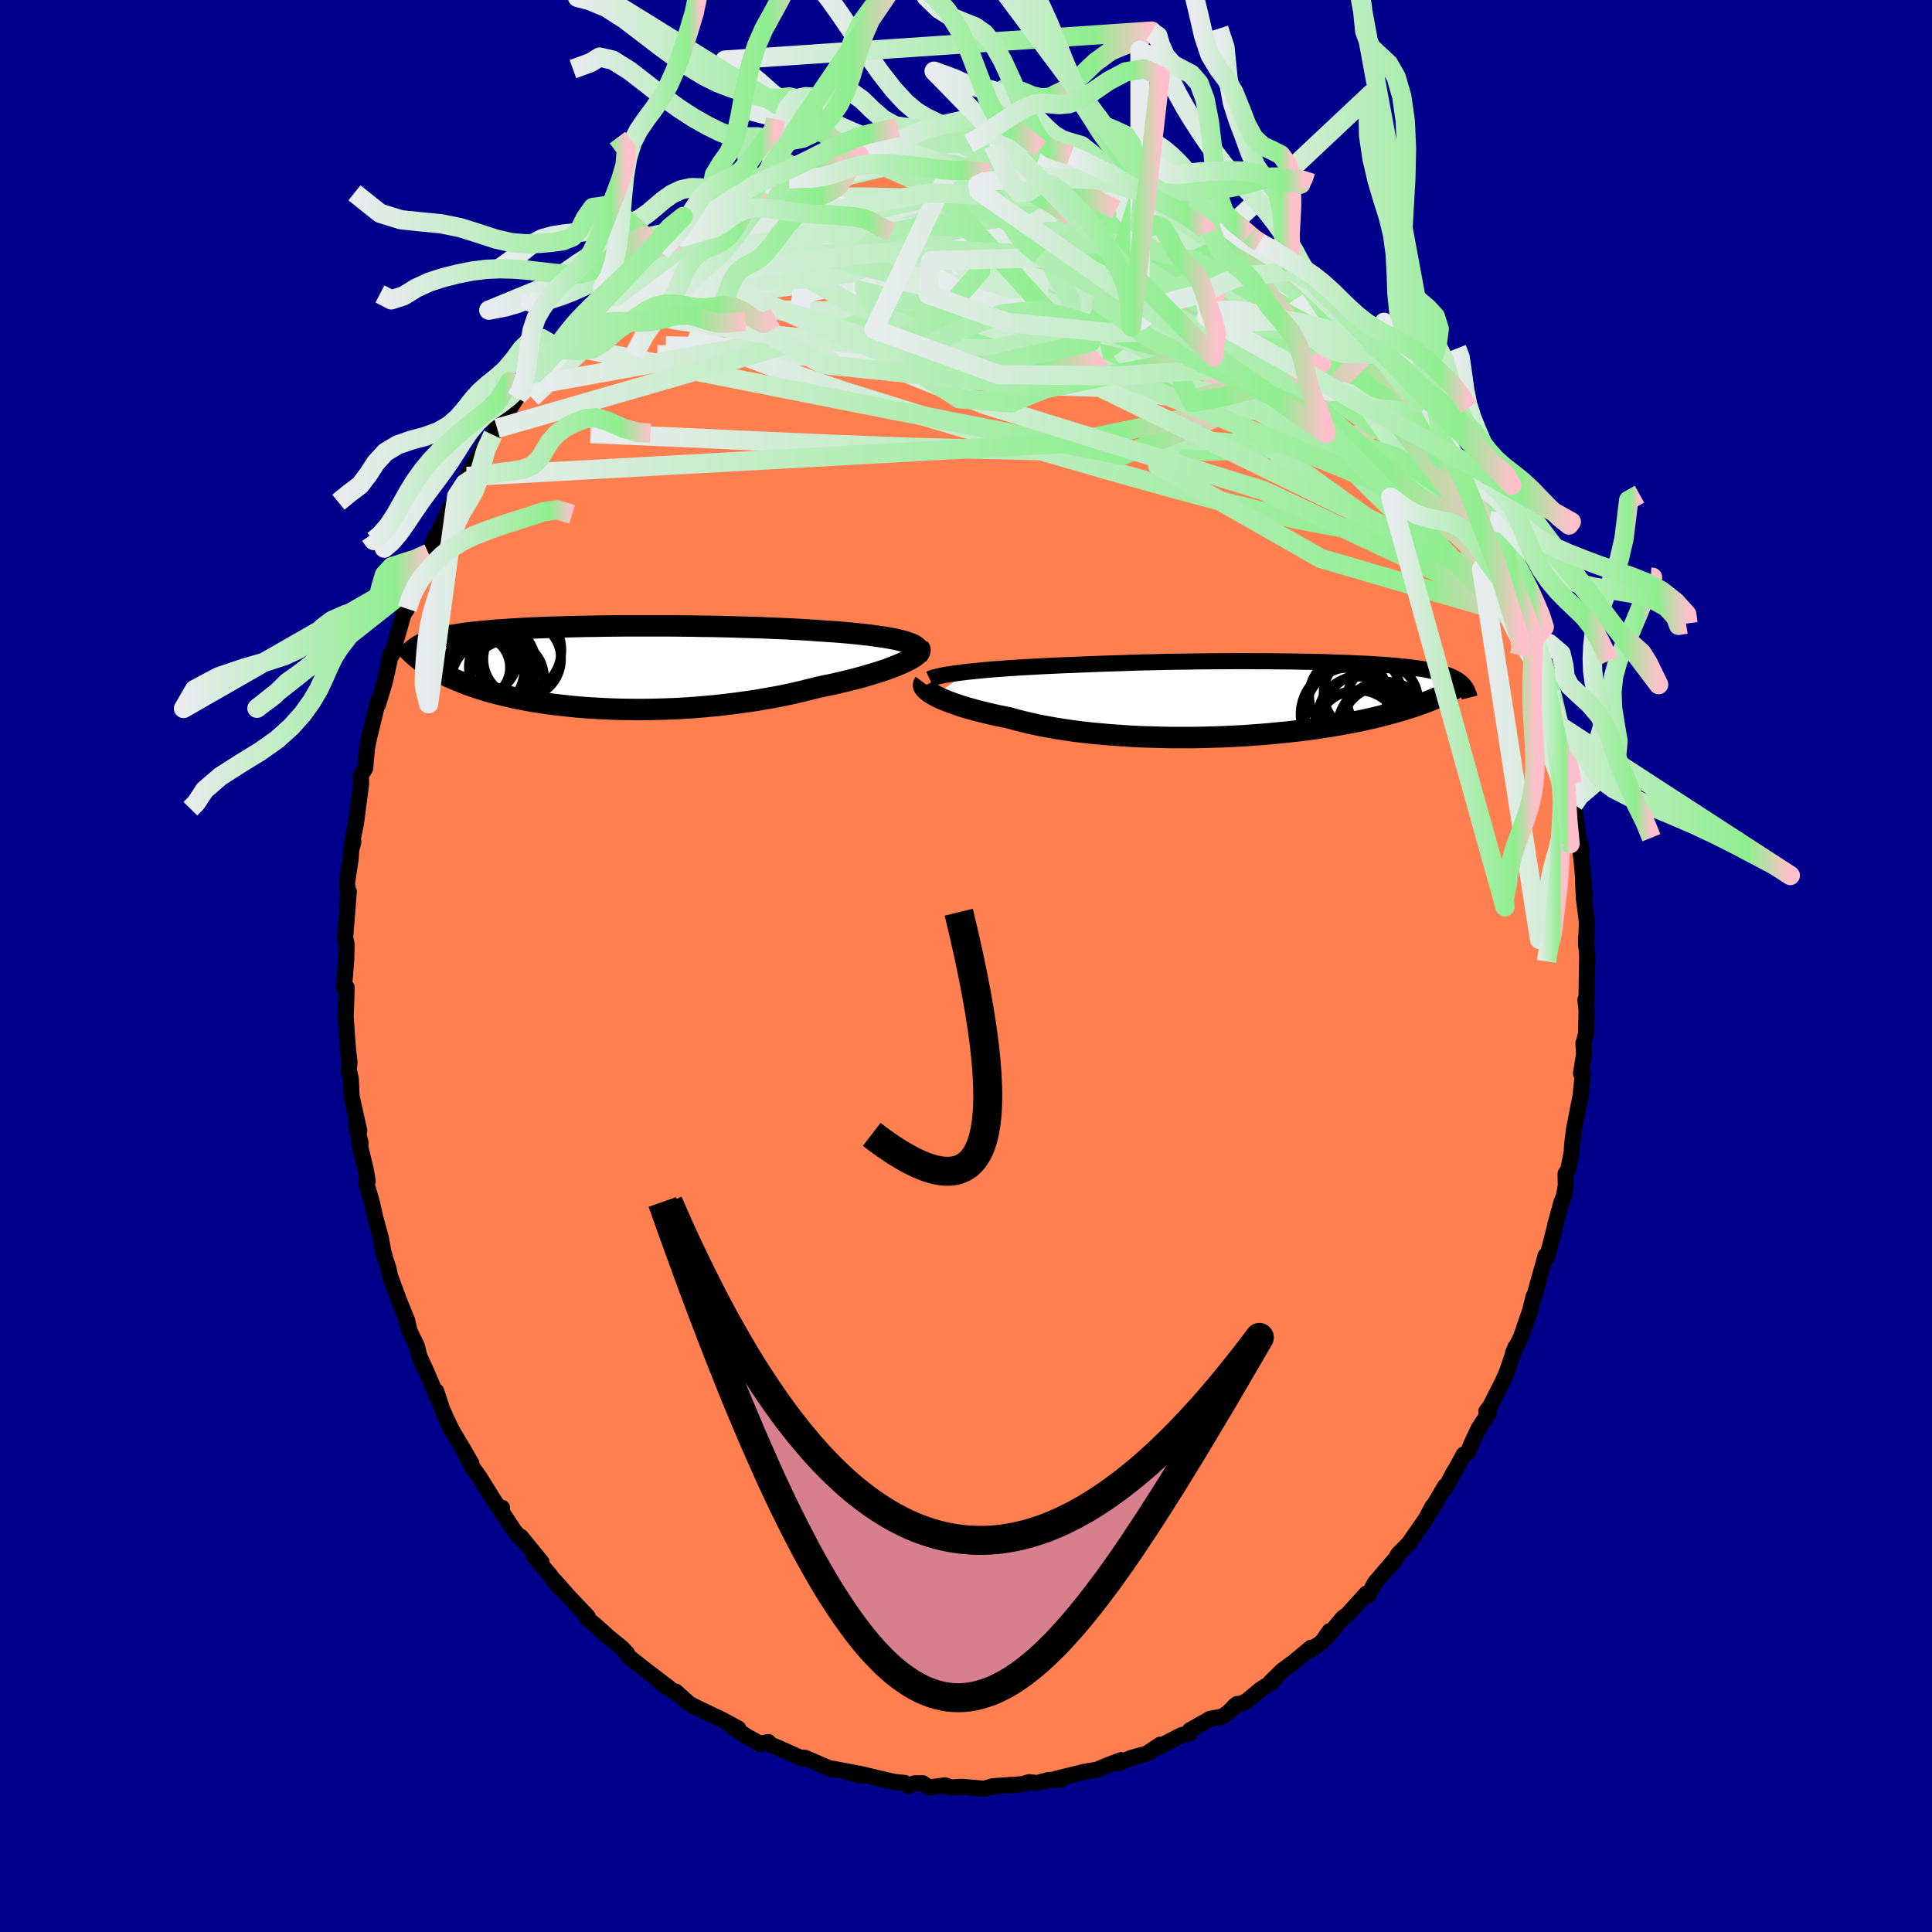 
  <svg viewBox="-100 -100 200 200" xmlns="http://www.w3.org/2000/svg" width="500" height="500" id="face-svg">
    <defs>
      <clipPath id="leftEyeClipPath">
        <polyline points="33.19,-2.57 32.83,-2.68 32.44,-2.78 32.01,-2.88 31.54,-2.97 31.03,-3.06 30.5,-3.14 29.93,-3.22 29.34,-3.3 28.72,-3.37 28.07,-3.44 27.39,-3.51 26.7,-3.57 25.98,-3.63 25.24,-3.68 24.48,-3.73 23.63,-3.79 22.76,-3.85 21.86,-3.9 20.94,-3.95 19.99,-3.99 19.02,-4.03 18.04,-4.07 17.04,-4.1 16.03,-4.13 15,-4.16 13.97,-4.19 12.94,-4.21 11.9,-4.22 10.86,-4.24 9.82,-4.25 8.78,-4.26 7.75,-4.26 6.73,-4.26 5.72,-4.26 4.72,-4.26 3.74,-4.26 2.77,-4.25 1.82,-4.24 0.88,-4.22 -0.03,-4.21 -0.92,-4.19 -1.79,-4.17 -2.64,-4.14 -3.46,-4.12 -4.26,-4.09 -5.03,-4.06 -5.78,-4.03 -6.49,-3.99 -7.19,-3.95 -7.85,-3.91 -8.49,-3.87 -9.1,-3.83 -9.68,-3.78 -10.24,-3.73 -10.77,-3.68 -11.28,-3.63 -11.76,-3.58 -12.21,-3.52 -12.65,-3.47 -13.06,-3.41 -13.45,-3.34 -13.82,-3.28 -14.17,-3.21 -14.51,-3.15 -14.82,-3.08 -15.13,-3.01 -15.41,-2.93 -15.68,-2.86 -15.94,-2.78 -16.18,-2.7 -16.4,-2.62 -16.61,-2.53 -16.81,-2.45 -17,-2.36 -17.18,-2.27 -17.34,-2.17 -17.49,-2.08 -17.63,-1.98 -17.77,-1.88 -17.45,-0.93 -17.3,-0.81 -17.13,-0.68 -16.96,-0.56 -16.78,-0.43 -16.59,-0.3 -16.38,-0.16 -16.17,-0.03 -15.94,0.11 -15.7,0.25 -15.45,0.39 -15.18,0.53 -14.9,0.68 -14.61,0.82 -14.3,0.97 -13.98,1.11 -13.64,1.26 -13.29,1.41 -12.92,1.56 -12.53,1.71 -12.12,1.87 -11.69,2.02 -11.25,2.17 -10.77,2.32 -10.28,2.47 -9.76,2.62 -9.22,2.76 -8.66,2.9 -8.07,3.04 -7.45,3.18 -6.81,3.31 -6.15,3.44 -5.46,3.56 -4.75,3.67 -4.01,3.78 -3.25,3.88 -2.46,3.97 -1.65,4.06 -0.82,4.14 0.03,4.21 0.9,4.26 1.79,4.31 2.7,4.35 3.63,4.38 4.58,4.39 5.53,4.4 6.5,4.39 7.49,4.37 8.48,4.34 9.48,4.3 10.48,4.24 11.49,4.17 12.5,4.08 13.51,3.99 14.52,3.87 15.53,3.75 16.52,3.61 17.51,3.47 18.49,3.3 19.46,3.13 20.41,2.95 21.34,2.75 22.25,2.54 23.14,2.32 24,2.1 24.76,1.94 25.51,1.79 26.23,1.62 26.94,1.45 27.63,1.28 28.29,1.11 28.93,0.93 29.54,0.75 30.13,0.57 30.69,0.39 31.22,0.21 31.71,0.02 32.18,-0.16 32.6,-0.34 33,-0.52" />
      </clipPath>
      <clipPath id="rightEyeClipPath">
        <polyline points="-32.69,-2.83 -32.07,-2.89 -31.42,-2.96 -30.74,-3.02 -30.03,-3.08 -29.3,-3.13 -28.54,-3.19 -27.77,-3.24 -26.97,-3.29 -26.15,-3.33 -25.32,-3.38 -24.47,-3.42 -23.61,-3.46 -22.74,-3.5 -21.85,-3.53 -20.96,-3.57 -19.91,-3.61 -18.86,-3.65 -17.79,-3.69 -16.71,-3.72 -15.62,-3.76 -14.53,-3.79 -13.44,-3.81 -12.35,-3.84 -11.26,-3.86 -10.18,-3.87 -9.1,-3.89 -8.03,-3.9 -6.97,-3.91 -5.93,-3.91 -4.89,-3.92 -3.88,-3.92 -2.88,-3.91 -1.9,-3.91 -0.93,-3.9 0.01,-3.89 0.93,-3.88 1.82,-3.86 2.69,-3.85 3.54,-3.83 4.36,-3.81 5.16,-3.78 5.92,-3.75 6.67,-3.73 7.38,-3.69 8.07,-3.66 8.73,-3.63 9.36,-3.59 9.96,-3.55 10.54,-3.51 11.09,-3.47 11.61,-3.42 12.11,-3.37 12.58,-3.32 13.03,-3.27 13.45,-3.22 13.85,-3.16 14.23,-3.11 14.58,-3.05 14.92,-2.98 15.24,-2.92 15.53,-2.86 15.81,-2.79 16.08,-2.72 16.33,-2.65 16.56,-2.58 16.78,-2.5 16.99,-2.43 17.19,-2.35 17.37,-2.26 17.54,-2.18 17.7,-2.09 17.85,-2.01 17.99,-1.91 18.12,-1.82 18.24,-1.73 18.35,-1.63 18.45,-1.53 18.54,-1.43 18.63,-1.32 17.22,-0.84 17.02,-0.73 16.8,-0.62 16.58,-0.51 16.34,-0.39 16.09,-0.27 15.82,-0.15 15.54,-0.03 15.24,0.09 14.93,0.22 14.61,0.34 14.26,0.47 13.9,0.6 13.52,0.73 13.13,0.86 12.71,0.99 12.28,1.13 11.83,1.26 11.35,1.4 10.86,1.53 10.34,1.67 9.8,1.81 9.23,1.95 8.64,2.08 8.02,2.22 7.37,2.35 6.7,2.48 6,2.61 5.28,2.74 4.52,2.86 3.74,2.98 2.94,3.1 2.11,3.21 1.25,3.31 0.37,3.41 -0.54,3.5 -1.46,3.59 -2.41,3.67 -3.38,3.74 -4.36,3.81 -5.36,3.86 -6.38,3.91 -7.4,3.94 -8.44,3.97 -9.49,3.99 -10.54,3.99 -11.6,3.99 -12.66,3.97 -13.72,3.94 -14.78,3.91 -15.83,3.86 -16.87,3.79 -17.9,3.72 -18.92,3.63 -19.92,3.54 -20.9,3.43 -21.87,3.31 -22.81,3.17 -23.72,3.03 -24.6,2.87 -25.46,2.71 -26.28,2.53 -27.07,2.34 -27.82,2.15 -28.53,1.95 -29.23,1.81 -29.91,1.67 -30.56,1.52 -31.18,1.37 -31.79,1.22 -32.36,1.06 -32.91,0.91 -33.43,0.75 -33.93,0.58 -34.39,0.42 -34.82,0.26 -35.22,0.1 -35.59,-0.06 -35.93,-0.22 -36.23,-0.38" />
      </clipPath>
      <filter id="fuzzy">
        <feTurbulence id="turbulence" baseFrequency="0.05" numOctaves="3" type="noise" result="noise" />
        <feDisplacementMap in="SourceGraphic" in2="noise" scale="2" />
      </filter>
      <linearGradient id="rainbowGradient" x1="0%" y1="0%" x2="100%" y2="0%">
        <stop offset="0%" style="stop-color: rgb(233, 236, 239); stop-opacity: 1" />
        <stop offset="86.4%" style="stop-color: rgb(144, 238, 144); stop-opacity: 1" />
        <stop offset="100%" style="stop-color: rgb(255, 192, 203); stop-opacity: 1" />
      </linearGradient>
    </defs>
    <rect x="-100" y="-100" width="100%" height="100%" fill="rgb(0, 0, 139)" />
    <polyline id="faceContour" points="64.31,-1.13 64.26,1.79 64.22,4.27 64.12,3.5 64.24,4.64 64.19,7.02 63.92,8.02 63.98,9.1 63.67,11.13 63.7,10.85 63.86,11.17 63.62,13.44 62.94,16.92 62.74,18.51 62.71,19.23 62.36,21.04 62.07,21.51 62.09,22.75 61.9,23.81 61.64,24.47 60.97,26.91 61.07,26.62 60.17,30.11 59.95,30.2 60.01,29.97 58.78,34.36 58.76,34.21 58.39,35.71 58.39,35.72 57.77,37.48 57.47,38.38 56.61,40.12 56.88,39.45 56,42.02 55.55,43.04 54.25,45.6 53.87,46.09 54.13,46.26 53.08,47.85 52.31,49.48 51.96,50.36 51.52,50.58 50.76,51.98 50.47,52.44 49.62,54.07 49.58,53.87 48.18,56.26 48.3,55.93 47.6,57.24 45.82,59.8 44.72,60.91 44.25,61.75 43.93,62.07 44.24,61.62 42.33,63.85 41.62,65.19 41.46,64.96 39.48,67.15 39.03,67.46 38.08,68.6 37.46,69.37 37.64,68.86 36.81,70.03 35.41,70.95 35.72,70.57 33.93,72.06 32.74,72.93 31.55,74.1 31.83,74.03 30.46,74.92 28.99,76.14 27.78,76.61 28.06,76.4 27.08,77.33 26.55,77.7 25.27,77.93 23.18,79.12 23.15,79.43 22.31,79.62 19.83,80.91 20.1,80.61 18.75,81.52 17.07,81.99 16.38,82.28 15.81,82.55 16.06,82.21 14.42,82.83 13.57,83.2 12.26,83.42 9.32,84.14 9.83,84.24 8.58,84.26 7.36,84.58 6.54,84.49 5.96,84.67 4.68,84.81 4.77,84.77 2.78,84.91 1.85,85.18 1.32,85.12 -0.43,84.97 -1.53,85.04 -2.16,84.82 -3.82,85.04 -4.48,84.6 -5.34,84.61 -5.95,84.87 -6.35,84.57 -7.43,84.46 -8.02,84.33 -11.09,83.6 -10.88,83.83 -12.5,83.36 -11.46,83.54 -13.79,83.1 -13.93,83.15 -16.67,81.97 -17.09,81.95 -16.93,82.06 -19.49,80.91 -20.24,80.61 -20.46,80.34 -21.3,80.52 -22.73,79.73 -24.12,78.8 -23.57,78.94 -25.26,78.02 -27.25,77.08 -28.31,76.55 -28.67,76.36 -30.04,75.12 -29.78,75.4 -31.72,74.13 -30.74,74.73 -32.46,73.42 -32.49,73.41 -34.93,71.5 -35.08,71.17 -35.61,70.6 -37.01,69.46 -38.5,68.12 -38.44,68.2 -39.3,67.44 -39.17,67.34 -41.15,65.26 -42.55,63.67 -42.11,64.35 -43.02,63.11 -44.79,61.01 -43.94,61.71 -46.09,59.08 -46.01,59.35 -46.77,58.47 -48.1,56.43 -48.03,56.09 -48.2,56.24 -48.71,55.57 -50.38,52.89 -51.06,51.95 -52.25,49.68 -51.21,51.48 -53.23,48.03 -53.96,46.52 -53.3,47.98 -54.25,45.82 -54.84,44.02 -54.65,44.82 -55.91,41.88 -56.58,40.43 -56.84,39.36 -57.61,37.78 -57.86,36.65 -57.82,37.1 -57.91,36.56 -58.65,34.73 -59.63,32.08 -59.79,31.29 -60.11,30.33 -60.36,29.37 -60.56,28.21 -61.16,26.02 -61.48,24.58 -62.08,22.48 -61.94,22.26 -62.14,21.07 -62.82,18.27 -62.67,18.34 -63.13,16.44 -62.81,17.05 -63.6,13.52 -63.68,11.73 -63.89,10.75 -63.82,9.95 -63.97,8.68 -64.15,6.35 -64.09,7.08 -64.22,5.25 -64.17,4.04 -64.12,2.22 -64.39,2.23 -64.16,-0.63 -64.12,-2.26 -64.28,-3 -64.24,-3.33 -63.89,-7.7 -64.08,-6.24 -63.95,-7.46 -64.08,-8.6 -63.69,-11.17 -63.65,-11.97 -63.42,-12.86 -63.54,-12.89 -63.17,-14.66 -63.02,-15.77 -62.62,-18.86 -62.64,-19.73 -62.2,-20.47 -62.01,-22.54 -61.79,-23.63 -60.91,-27.27 -60.92,-27.1 -60.85,-27.11 -60.18,-29.37 -59.68,-31.6 -60.13,-29.55 -59.56,-32.31 -59.43,-32.21 -58.82,-34.36 -58.23,-36.42 -57.86,-36.98 -57.69,-38 -56.4,-40.76 -57.05,-39.63 -56.17,-41.5 -55.64,-42.73 -54.89,-44.52 -55.19,-43.65 -53.59,-47.13 -53.27,-47.68 -52.72,-48.64 -51.44,-50.89 -51.63,-50.62 -51.68,-50.68 -49.62,-54.28 -48.98,-54.99 -48.54,-55.66 -48.67,-55.68 -47.97,-56.52 -46.52,-58.82 -46.3,-59.15 -45.78,-59.96 -44.63,-61.33 -43.47,-62.46 -41.99,-64.35 -42.51,-63.9 -42.4,-63.68 -40.16,-66.32 -39.64,-66.96 -40.13,-66.47 -37.44,-68.83 -37.02,-69.21 -36.51,-70.04 -37.47,-68.93 -35.82,-70.46 -33.31,-72.52 -33.93,-72.34 -31.6,-73.94 -32.18,-73.43 -29.88,-75.15 -31.3,-74.41 -28.72,-76.13 -29.29,-75.48 -26.47,-77.33 -25.7,-78.06 -26.54,-77.17 -25,-78.17 -23.34,-79.38 -22.19,-79.81 -22.35,-79.61 -21.37,-80.32 -20.36,-80.65 -17.94,-81.74 -18.32,-81.49 -16.82,-82 -15.93,-82.13 -15.54,-82.62 -12.66,-83.36 -13.39,-83.05 -11.03,-83.9 -10.59,-83.63 -10.65,-83.87 -10.79,-83.83 -8.56,-84.02 -6.87,-84.54 -6.57,-84.37 -4.33,-84.97 -4.95,-84.61 -3.09,-84.74 -3.03,-85.11 -0.41,-85.09 1.44,-85.13 0.3,-85.15 2.46,-85.16 2.81,-84.99 3.64,-85.06 5.42,-84.67 5.98,-84.57 7.67,-84.55 7.1,-84.59 8.79,-84.26 9.22,-84.35 10.79,-83.89 11.73,-83.65 12.05,-83.36 14.63,-82.59 16.33,-82.21 17.85,-81.85 15.65,-82.4 18.5,-81.36 19.12,-81.25 19.48,-80.8 20.84,-80.52 21.55,-79.93 22.49,-79.35 23.35,-79.19 24.79,-78.46 25.85,-77.7 25.59,-78 27.38,-77.06 29.31,-75.69 28.23,-76.12 30.05,-75.02 30.41,-74.88 32.58,-73.16 31.69,-74.17 33.73,-72.6 33.81,-72.44 34.59,-71.72 35.63,-70.85 37,-69.61 38.05,-68.7 38.94,-67.73 39.89,-66.44 39.79,-66.9 41.88,-64.48 42.16,-64.13 42.77,-63.27 42.62,-63.87 44.71,-61.27 45.23,-60.52 46.06,-59.26 45.65,-59.7 46.53,-58.55 46.68,-58.32 47.91,-56.93 49.27,-54.7 48.66,-55.48 49.46,-54.62 51.11,-51.35 50.84,-52.28 52.45,-49.23 53.05,-48.04 52.36,-49.09 53.44,-47.1 54.19,-46.1 54.4,-45.2 55.47,-43.27 55.45,-42.71 56.68,-39.71 56.22,-41.26 57.32,-38.69 58.11,-35.95 57.87,-36.51 59.04,-33.52 58.95,-33.93 59.03,-33.16 59.92,-31.03 60.6,-28.78 60.61,-28.77 60.4,-28.67 60.75,-28.07 61.36,-24.92 61.79,-23.56 62,-21.9 62.71,-19.63 62.78,-18.85 62.95,-18 62.86,-17.55 62.91,-16.74 63.48,-12.81 63.76,-11.93 63.45,-13.11 63.73,-10.91 64.08,-7.04 63.88,-8.78 63.96,-7.03 64.28,-4.51 64.19,-2.07 64.19,-2.97 64.33,-0.5 64.31,-1.13 64.26,1.79" fill="rgb(255, 127, 80)" stroke="black" stroke-width="1.667" stroke-linejoin="round" filter="url(#fuzzy)" />
    <g transform="translate(32.98 -27.64)">
      <polyline id="rightCountour" points="-32.69,-2.83 -32.07,-2.89 -31.42,-2.96 -30.74,-3.02 -30.03,-3.08 -29.3,-3.13 -28.54,-3.19 -27.77,-3.24 -26.97,-3.29 -26.15,-3.33 -25.32,-3.38 -24.47,-3.42 -23.61,-3.46 -22.74,-3.5 -21.85,-3.53 -20.96,-3.57 -19.91,-3.61 -18.86,-3.65 -17.79,-3.69 -16.71,-3.72 -15.62,-3.76 -14.53,-3.79 -13.44,-3.81 -12.35,-3.84 -11.26,-3.86 -10.18,-3.87 -9.1,-3.89 -8.03,-3.9 -6.97,-3.91 -5.93,-3.91 -4.89,-3.92 -3.88,-3.92 -2.88,-3.91 -1.9,-3.91 -0.93,-3.9 0.01,-3.89 0.93,-3.88 1.82,-3.86 2.69,-3.85 3.54,-3.83 4.36,-3.81 5.16,-3.78 5.92,-3.75 6.67,-3.73 7.38,-3.69 8.07,-3.66 8.73,-3.63 9.36,-3.59 9.96,-3.55 10.54,-3.51 11.09,-3.47 11.61,-3.42 12.11,-3.37 12.58,-3.32 13.03,-3.27 13.45,-3.22 13.85,-3.16 14.23,-3.11 14.58,-3.05 14.92,-2.98 15.24,-2.92 15.53,-2.86 15.81,-2.79 16.08,-2.72 16.33,-2.65 16.56,-2.58 16.78,-2.5 16.99,-2.43 17.19,-2.35 17.37,-2.26 17.54,-2.18 17.7,-2.09 17.85,-2.01 17.99,-1.91 18.12,-1.82 18.24,-1.73 18.35,-1.63 18.45,-1.53 18.54,-1.43 18.63,-1.32 17.22,-0.84 17.02,-0.73 16.8,-0.62 16.58,-0.51 16.34,-0.39 16.09,-0.27 15.82,-0.15 15.54,-0.03 15.24,0.09 14.93,0.22 14.61,0.34 14.26,0.47 13.9,0.6 13.52,0.73 13.13,0.86 12.71,0.99 12.28,1.13 11.83,1.26 11.35,1.4 10.86,1.53 10.34,1.67 9.8,1.81 9.23,1.95 8.64,2.08 8.02,2.22 7.37,2.35 6.7,2.48 6,2.61 5.28,2.74 4.52,2.86 3.74,2.98 2.94,3.1 2.11,3.21 1.25,3.31 0.37,3.41 -0.54,3.5 -1.46,3.59 -2.41,3.67 -3.38,3.74 -4.36,3.81 -5.36,3.86 -6.38,3.91 -7.4,3.94 -8.44,3.97 -9.49,3.99 -10.54,3.99 -11.6,3.99 -12.66,3.97 -13.72,3.94 -14.78,3.91 -15.83,3.86 -16.87,3.79 -17.9,3.72 -18.92,3.63 -19.92,3.54 -20.9,3.43 -21.87,3.31 -22.81,3.17 -23.72,3.03 -24.6,2.87 -25.46,2.71 -26.28,2.53 -27.07,2.34 -27.82,2.15 -28.53,1.95 -29.23,1.81 -29.91,1.67 -30.56,1.52 -31.18,1.37 -31.79,1.22 -32.36,1.06 -32.91,0.91 -33.43,0.75 -33.93,0.58 -34.39,0.42 -34.82,0.26 -35.22,0.1 -35.59,-0.06 -35.93,-0.22 -36.23,-0.38" fill="white" stroke="white" stroke-width="0" stroke-linejoin="round" filter="url(#fuzzy)" />
    </g>
    <g transform="translate(-39.34 -30.95)">
      <polyline id="leftCountour" points="33.19,-2.57 32.83,-2.68 32.44,-2.78 32.01,-2.88 31.54,-2.97 31.03,-3.06 30.5,-3.14 29.93,-3.22 29.34,-3.3 28.72,-3.37 28.07,-3.44 27.39,-3.51 26.7,-3.57 25.98,-3.63 25.24,-3.68 24.48,-3.73 23.63,-3.79 22.76,-3.85 21.86,-3.9 20.94,-3.95 19.99,-3.99 19.02,-4.03 18.04,-4.07 17.04,-4.1 16.03,-4.13 15,-4.16 13.97,-4.19 12.94,-4.21 11.9,-4.22 10.86,-4.24 9.82,-4.25 8.78,-4.26 7.75,-4.26 6.73,-4.26 5.72,-4.26 4.72,-4.26 3.74,-4.26 2.77,-4.25 1.82,-4.24 0.88,-4.22 -0.03,-4.21 -0.92,-4.19 -1.79,-4.17 -2.64,-4.14 -3.46,-4.12 -4.26,-4.09 -5.03,-4.06 -5.78,-4.03 -6.49,-3.99 -7.19,-3.95 -7.85,-3.91 -8.49,-3.87 -9.1,-3.83 -9.68,-3.78 -10.24,-3.73 -10.77,-3.68 -11.28,-3.63 -11.76,-3.58 -12.21,-3.52 -12.65,-3.47 -13.06,-3.41 -13.45,-3.34 -13.82,-3.28 -14.17,-3.21 -14.51,-3.15 -14.82,-3.08 -15.13,-3.01 -15.41,-2.93 -15.68,-2.86 -15.94,-2.78 -16.18,-2.7 -16.4,-2.62 -16.61,-2.53 -16.81,-2.45 -17,-2.36 -17.18,-2.27 -17.34,-2.17 -17.49,-2.08 -17.63,-1.98 -17.77,-1.88 -17.45,-0.93 -17.3,-0.81 -17.13,-0.68 -16.96,-0.56 -16.78,-0.43 -16.59,-0.3 -16.38,-0.16 -16.17,-0.03 -15.94,0.11 -15.7,0.25 -15.45,0.39 -15.18,0.53 -14.9,0.68 -14.61,0.82 -14.3,0.97 -13.98,1.11 -13.64,1.26 -13.29,1.41 -12.92,1.56 -12.53,1.71 -12.12,1.87 -11.69,2.02 -11.25,2.17 -10.77,2.32 -10.28,2.47 -9.76,2.62 -9.22,2.76 -8.66,2.9 -8.07,3.04 -7.45,3.18 -6.81,3.31 -6.15,3.44 -5.46,3.56 -4.75,3.67 -4.01,3.78 -3.25,3.88 -2.46,3.97 -1.65,4.06 -0.82,4.14 0.03,4.21 0.9,4.26 1.79,4.31 2.7,4.35 3.63,4.38 4.58,4.39 5.53,4.4 6.5,4.39 7.49,4.37 8.48,4.34 9.48,4.3 10.48,4.24 11.49,4.17 12.5,4.08 13.51,3.99 14.52,3.87 15.53,3.75 16.52,3.61 17.51,3.47 18.49,3.3 19.46,3.13 20.41,2.95 21.34,2.75 22.25,2.54 23.14,2.32 24,2.1 24.76,1.94 25.51,1.79 26.23,1.62 26.94,1.45 27.63,1.28 28.29,1.11 28.93,0.93 29.54,0.75 30.13,0.57 30.69,0.39 31.22,0.21 31.71,0.02 32.18,-0.16 32.6,-0.34 33,-0.52" fill="white" stroke="white" stroke-width="0" stroke-linejoin="round" filter="url(#fuzzy)" />
    </g>
    <g transform="translate(32.98 -27.64)">
      <polyline id="rightUpper" points="-36.74,-2.06 -36.55,-2.15 -36.3,-2.23 -36,-2.31 -35.65,-2.39 -35.26,-2.47 -34.82,-2.55 -34.34,-2.62 -33.83,-2.69 -33.28,-2.76 -32.69,-2.83 -32.07,-2.89 -31.42,-2.96 -30.74,-3.02 -30.03,-3.08 -29.3,-3.13 -28.54,-3.19 -27.77,-3.24 -26.97,-3.29 -26.15,-3.33 -25.32,-3.38 -24.47,-3.42 -23.61,-3.46 -22.74,-3.5 -21.85,-3.53 -20.96,-3.57 -19.91,-3.61 -18.86,-3.65 -17.79,-3.69 -16.71,-3.72 -15.62,-3.76 -14.53,-3.79 -13.44,-3.81 -12.35,-3.84 -11.26,-3.86 -10.18,-3.87 -9.1,-3.89 -8.03,-3.9 -6.97,-3.91 -5.93,-3.91 -4.89,-3.92 -3.88,-3.92 -2.88,-3.91 -1.9,-3.91 -0.93,-3.9 0.01,-3.89 0.93,-3.88 1.82,-3.86 2.69,-3.85 3.54,-3.83 4.36,-3.81 5.16,-3.78 5.92,-3.75 6.67,-3.73 7.38,-3.69 8.07,-3.66 8.73,-3.63 9.36,-3.59 9.96,-3.55 10.54,-3.51 11.09,-3.47 11.61,-3.42 12.11,-3.37 12.58,-3.32 13.03,-3.27 13.45,-3.22 13.85,-3.16 14.23,-3.11 14.58,-3.05 14.92,-2.98 15.24,-2.92 15.53,-2.86 15.81,-2.79 16.08,-2.72 16.33,-2.65 16.56,-2.58 16.78,-2.5 16.99,-2.43 17.19,-2.35 17.37,-2.26 17.54,-2.18 17.7,-2.09 17.85,-2.01 17.99,-1.91 18.12,-1.82 18.24,-1.73 18.35,-1.63 18.45,-1.53 18.54,-1.43 18.63,-1.32 18.7,-1.21 18.78,-1.1 18.84,-0.99 18.9,-0.88 18.95,-0.76 19,-0.64 19.05,-0.52 19.09,-0.4 19.12,-0.27 19.15,-0.15" fill="none" stroke="black" stroke-width="1.667" stroke-linejoin="round" filter="url(#fuzzy)" />
      <polyline id="rightLower" points="-37.29,-1.63 -37.35,-1.55 -37.37,-1.45 -37.36,-1.34 -37.31,-1.23 -37.22,-1.1 -37.09,-0.97 -36.93,-0.83 -36.73,-0.68 -36.5,-0.53 -36.23,-0.38 -35.93,-0.22 -35.59,-0.06 -35.22,0.1 -34.82,0.26 -34.39,0.42 -33.93,0.58 -33.43,0.75 -32.91,0.91 -32.36,1.06 -31.79,1.22 -31.18,1.37 -30.56,1.52 -29.91,1.67 -29.23,1.81 -28.53,1.95 -27.82,2.15 -27.07,2.34 -26.28,2.53 -25.46,2.71 -24.6,2.87 -23.72,3.03 -22.81,3.17 -21.87,3.31 -20.9,3.43 -19.92,3.54 -18.92,3.63 -17.9,3.72 -16.87,3.79 -15.83,3.86 -14.78,3.91 -13.72,3.94 -12.66,3.97 -11.6,3.99 -10.54,3.99 -9.49,3.99 -8.44,3.97 -7.4,3.94 -6.38,3.91 -5.36,3.86 -4.36,3.81 -3.38,3.74 -2.41,3.67 -1.46,3.59 -0.54,3.5 0.37,3.41 1.25,3.31 2.11,3.21 2.94,3.1 3.74,2.98 4.52,2.86 5.28,2.74 6,2.61 6.7,2.48 7.37,2.35 8.02,2.22 8.64,2.08 9.23,1.95 9.8,1.81 10.34,1.67 10.86,1.53 11.35,1.4 11.83,1.26 12.28,1.13 12.71,0.99 13.13,0.86 13.52,0.73 13.9,0.6 14.26,0.47 14.61,0.34 14.93,0.22 15.24,0.09 15.54,-0.03 15.82,-0.15 16.09,-0.27 16.34,-0.39 16.58,-0.51 16.8,-0.62 17.02,-0.73 17.22,-0.84 17.41,-0.95 17.59,-1.06 17.77,-1.16 17.93,-1.26 18.08,-1.36 18.22,-1.45 18.36,-1.55 18.49,-1.64 18.61,-1.73 18.72,-1.81" fill="none" stroke="black" stroke-width="2.222" stroke-linejoin="round" filter="url(#fuzzy)" />
      <circle r="4.004" cx="8.041" cy="-0.601" stroke="black" fill="none" stroke-width="1.0" filter="url(#fuzzy)" clip-path="url(#rightEyeClipPath)" /><circle r="4.138" cx="7.606" cy="1.824" stroke="black" fill="none" stroke-width="1.0" filter="url(#fuzzy)" clip-path="url(#rightEyeClipPath)" /><circle r="4.452" cx="7.581" cy="3.549" stroke="black" fill="none" stroke-width="1.0" filter="url(#fuzzy)" clip-path="url(#rightEyeClipPath)" /><circle r="4.066" cx="6.611" cy="-0.336" stroke="black" fill="none" stroke-width="1.0" filter="url(#fuzzy)" clip-path="url(#rightEyeClipPath)" /><circle r="4.034" cx="9.966" cy="2.789" stroke="black" fill="none" stroke-width="1.0" filter="url(#fuzzy)" clip-path="url(#rightEyeClipPath)" /><circle r="4.006" cx="8.161" cy="1.429" stroke="black" fill="none" stroke-width="1.0" filter="url(#fuzzy)" clip-path="url(#rightEyeClipPath)" /><circle r="3.67" cx="10.136" cy="0.054" stroke="black" fill="none" stroke-width="1.0" filter="url(#fuzzy)" clip-path="url(#rightEyeClipPath)" /><circle r="4.784" cx="6.441" cy="1.574" stroke="black" fill="none" stroke-width="1.0" filter="url(#fuzzy)" clip-path="url(#rightEyeClipPath)" /><circle r="4.912" cx="10.366" cy="3.114" stroke="black" fill="none" stroke-width="1.0" filter="url(#fuzzy)" clip-path="url(#rightEyeClipPath)" /><circle r="4.84" cx="6.936" cy="1.514" stroke="black" fill="none" stroke-width="1.0" filter="url(#fuzzy)" clip-path="url(#rightEyeClipPath)" />
      </g>
    <g transform="translate(-39.34 -30.95)">
      <polyline id="leftUpper" points="34.3,-1.2 34.42,-1.37 34.48,-1.52 34.49,-1.67 34.44,-1.82 34.35,-1.96 34.21,-2.09 34.02,-2.22 33.79,-2.34 33.51,-2.46 33.19,-2.57 32.83,-2.68 32.44,-2.78 32.01,-2.88 31.54,-2.97 31.03,-3.06 30.5,-3.14 29.93,-3.22 29.34,-3.3 28.72,-3.37 28.07,-3.44 27.39,-3.51 26.7,-3.57 25.98,-3.63 25.24,-3.68 24.48,-3.73 23.63,-3.79 22.76,-3.85 21.86,-3.9 20.94,-3.95 19.99,-3.99 19.02,-4.03 18.04,-4.07 17.04,-4.1 16.03,-4.13 15,-4.16 13.97,-4.19 12.94,-4.21 11.9,-4.22 10.86,-4.24 9.82,-4.25 8.78,-4.26 7.75,-4.26 6.73,-4.26 5.72,-4.26 4.72,-4.26 3.74,-4.26 2.77,-4.25 1.82,-4.24 0.88,-4.22 -0.03,-4.21 -0.92,-4.19 -1.79,-4.17 -2.64,-4.14 -3.46,-4.12 -4.26,-4.09 -5.03,-4.06 -5.78,-4.03 -6.49,-3.99 -7.19,-3.95 -7.85,-3.91 -8.49,-3.87 -9.1,-3.83 -9.68,-3.78 -10.24,-3.73 -10.77,-3.68 -11.28,-3.63 -11.76,-3.58 -12.21,-3.52 -12.65,-3.47 -13.06,-3.41 -13.45,-3.34 -13.82,-3.28 -14.17,-3.21 -14.51,-3.15 -14.82,-3.08 -15.13,-3.01 -15.41,-2.93 -15.68,-2.86 -15.94,-2.78 -16.18,-2.7 -16.4,-2.62 -16.61,-2.53 -16.81,-2.45 -17,-2.36 -17.18,-2.27 -17.34,-2.17 -17.49,-2.08 -17.63,-1.98 -17.77,-1.88 -17.89,-1.78 -18.01,-1.68 -18.11,-1.57 -18.21,-1.46 -18.3,-1.35 -18.39,-1.24 -18.46,-1.12 -18.54,-1.01 -18.6,-0.89 -18.66,-0.77" fill="none" stroke="black" stroke-width="2.222" stroke-linejoin="round" filter="url(#fuzzy)" />
      <polyline id="leftLower" points="34.48,-1.96 34.56,-1.86 34.58,-1.74 34.55,-1.62 34.47,-1.48 34.33,-1.34 34.15,-1.18 33.93,-1.02 33.66,-0.86 33.35,-0.69 33,-0.52 32.6,-0.34 32.18,-0.16 31.71,0.02 31.22,0.21 30.69,0.39 30.13,0.57 29.54,0.75 28.93,0.93 28.29,1.11 27.63,1.28 26.94,1.45 26.23,1.62 25.51,1.79 24.76,1.94 24,2.1 23.14,2.32 22.25,2.54 21.34,2.75 20.41,2.95 19.46,3.13 18.49,3.3 17.51,3.47 16.52,3.61 15.53,3.75 14.52,3.87 13.51,3.99 12.5,4.08 11.49,4.17 10.48,4.24 9.48,4.3 8.48,4.34 7.49,4.37 6.5,4.39 5.53,4.4 4.58,4.39 3.63,4.38 2.7,4.35 1.79,4.31 0.9,4.26 0.03,4.21 -0.82,4.14 -1.65,4.06 -2.46,3.97 -3.25,3.88 -4.01,3.78 -4.75,3.67 -5.46,3.56 -6.15,3.44 -6.81,3.31 -7.45,3.18 -8.07,3.04 -8.66,2.9 -9.22,2.76 -9.76,2.62 -10.28,2.47 -10.77,2.32 -11.25,2.17 -11.69,2.02 -12.12,1.87 -12.53,1.71 -12.92,1.56 -13.29,1.41 -13.64,1.26 -13.98,1.11 -14.3,0.97 -14.61,0.82 -14.9,0.68 -15.18,0.53 -15.45,0.39 -15.7,0.25 -15.94,0.11 -16.17,-0.03 -16.38,-0.16 -16.59,-0.3 -16.78,-0.43 -16.96,-0.56 -17.13,-0.68 -17.3,-0.81 -17.45,-0.93 -17.6,-1.05 -17.73,-1.17 -17.86,-1.28 -17.99,-1.4 -18.1,-1.51 -18.21,-1.61 -18.31,-1.72 -18.41,-1.82 -18.5,-1.92 -18.59,-2.02" fill="none" stroke="black" stroke-width="2.222" stroke-linejoin="round" filter="url(#fuzzy)" />
      <circle r="4.114" cx="-11.153" cy="-1.124" stroke="black" fill="none" stroke-width="1.0" filter="url(#fuzzy)" clip-path="url(#leftEyeClipPath)" /><circle r="4.022" cx="-6.603" cy="-0.829" stroke="black" fill="none" stroke-width="1.0" filter="url(#fuzzy)" clip-path="url(#leftEyeClipPath)" /><circle r="3.376" cx="-8.753" cy="-0.049" stroke="black" fill="none" stroke-width="1.0" filter="url(#fuzzy)" clip-path="url(#leftEyeClipPath)" /><circle r="4.576" cx="-7.123" cy="-1.764" stroke="black" fill="none" stroke-width="1.0" filter="url(#fuzzy)" clip-path="url(#leftEyeClipPath)" /><circle r="3.81" cx="-8.153" cy="1.076" stroke="black" fill="none" stroke-width="1.0" filter="url(#fuzzy)" clip-path="url(#leftEyeClipPath)" /><circle r="4.662" cx="-11.043" cy="0.216" stroke="black" fill="none" stroke-width="1.0" filter="url(#fuzzy)" clip-path="url(#leftEyeClipPath)" /><circle r="4.752" cx="-10.528" cy="1.956" stroke="black" fill="none" stroke-width="1.0" filter="url(#fuzzy)" clip-path="url(#leftEyeClipPath)" /><circle r="4.316" cx="-9.643" cy="1.496" stroke="black" fill="none" stroke-width="1.0" filter="url(#fuzzy)" clip-path="url(#leftEyeClipPath)" /><circle r="4.504" cx="-9.658" cy="-0.174" stroke="black" fill="none" stroke-width="1.0" filter="url(#fuzzy)" clip-path="url(#leftEyeClipPath)" /><circle r="3.324" cx="-11.193" cy="0.041" stroke="black" fill="none" stroke-width="1.0" filter="url(#fuzzy)" clip-path="url(#leftEyeClipPath)" />
    </g>
    <g id="hairs">
      <polyline points="42.77,-63.27 43.2,-62.97 43.91,-62.07 44.39,-61.29 44.58,-60.8 44.53,-60.52 44.32,-60.38 43.95,-60.33 43.41,-60.38 42.63,-60.57 41.59,-60.91 40.26,-61.43 38.63,-62.16 36.69,-63.11 34.41,-64.33 31.78,-65.84 28.78,-67.66 25.41,-69.78 21.63,-72.19 17.4,-74.91 12.71,-77.95 7.65,-81.36" fill="none" stroke="url(#rainbowGradient)" stroke-width="2" stroke-linejoin="round" filter="url(#fuzzy)" /><polyline points="30.41,-74.88 31.6,-73.96 32.08,-73.51 32.32,-73.05 32.4,-72.53 32.29,-71.96 31.99,-71.34 31.45,-70.72 30.61,-70.11 29.43,-69.56 27.89,-69.08 25.97,-68.66 23.66,-68.32 20.96,-68.06 17.86,-67.85 14.36,-67.71 10.46,-67.63 6.12,-67.6 1.3,-67.62 -4.03,-67.68 -9.91,-67.75 -16.27,-67.83 -23,-68.02 -29.87,-68.52" fill="none" stroke="url(#rainbowGradient)" stroke-width="2" stroke-linejoin="round" filter="url(#fuzzy)" /><polyline points="30.05,-75.02 30.83,-74.49 31.82,-73.76 32.82,-72.98 33.85,-72.12 34.93,-71.17 36.06,-70.12 37.21,-69.03 38.34,-67.97 39.35,-67 40.18,-66.19 40.8,-65.57 41.2,-65.18 41.36,-65.02 41.22,-65.18 40.74,-65.69 39.97,-66.52" fill="none" stroke="url(#rainbowGradient)" stroke-width="2" stroke-linejoin="round" filter="url(#fuzzy)" /><polyline points="46.06,-59.26 45.91,-59.24 45.86,-58.77 45.68,-58.11 45.23,-57.39 44.42,-56.69 43.24,-56.03 41.67,-55.4 39.72,-54.81 37.34,-54.29 34.51,-53.87 31.2,-53.56 27.39,-53.36 23.11,-53.26 18.36,-53.24 13.12,-53.28 7.38,-53.36 1.09,-53.5 -5.76,-53.7 -13.18,-53.98 -21.15,-54.33 -29.68,-54.73 -38.87,-55.12" fill="none" stroke="url(#rainbowGradient)" stroke-width="2" stroke-linejoin="round" filter="url(#fuzzy)" /><polyline points="7.67,-84.55 7.92,-84.38 9.05,-83.9 10.61,-83.16 12.48,-82.19 14.6,-81.02 16.93,-79.68 19.38,-78.25 21.87,-76.77 24.32,-75.26 26.7,-73.72 29.05,-72.16 31.38,-70.58 33.7,-68.99 36.01,-67.37 38.33,-65.72 40.61,-64.07 42.77,-62.56" fill="none" stroke="url(#rainbowGradient)" stroke-width="2" stroke-linejoin="round" filter="url(#fuzzy)" /><polyline points="21.55,-79.93 22.45,-79.47 23.34,-79.06 24.15,-78.64 24.84,-78.25 25.4,-77.86 25.82,-77.5 26.08,-77.17 26.16,-76.9 26.05,-76.69 25.73,-76.56 25.19,-76.51 24.41,-76.53 23.37,-76.62 22.05,-76.76 20.43,-76.97 18.52,-77.24 16.29,-77.58 13.72,-78.03 10.78,-78.61 7.39,-79.33 3.49,-80.19 -0.96,-81.2 -5.86,-82.38" fill="none" stroke="url(#rainbowGradient)" stroke-width="2" stroke-linejoin="round" filter="url(#fuzzy)" /><polyline points="48.66,-55.48 49.56,-54.17 50.38,-52.8 51.02,-51.66 51.49,-50.76 51.78,-50.11 51.93,-49.67 51.94,-49.4 51.83,-49.28 51.56,-49.34 51.11,-49.61 50.45,-50.14 49.55,-50.99 48.4,-52.17 47.01,-53.68 45.36,-55.55 43.46,-57.79 41.25,-60.45 38.71,-63.57 35.77,-67.18 32.36,-71.32" fill="none" stroke="url(#rainbowGradient)" stroke-width="2" stroke-linejoin="round" filter="url(#fuzzy)" /><polyline points="-0.41,-85.09 0.66,-85.11 1.44,-85.08 2.37,-84.99 3.46,-84.87 4.63,-84.72 5.79,-84.56 6.88,-84.41 7.85,-84.28 8.65,-84.18 9.3,-84.09 9.8,-84.02 10.15,-83.95 10.34,-83.9 10.35,-83.85 10.13,-83.84 9.6,-83.89 8.63,-84.03 7.13,-84.28 5.12,-84.64" fill="none" stroke="url(#rainbowGradient)" stroke-width="2" stroke-linejoin="round" filter="url(#fuzzy)" /><polyline points="-13.39,-83.05 -11.75,-83.53 -10.82,-83.72 -10,-83.85 -9.03,-84 -7.88,-84.18 -6.66,-84.36 -5.52,-84.53 -4.57,-84.67 -3.85,-84.77 -3.37,-84.84 -3.11,-84.87 -3.11,-84.86 -3.44,-84.8 -4.23,-84.68 -5.6,-84.48 -7.69,-84.19" fill="none" stroke="url(#rainbowGradient)" stroke-width="2" stroke-linejoin="round" filter="url(#fuzzy)" /><polyline points="50.84,-52.28 51.91,-50.17 52.32,-49.19 52.46,-48.62 52.49,-48.15 52.41,-47.72 52.2,-47.36 51.8,-47.13 51.19,-47.08 50.34,-47.24 49.24,-47.63 47.87,-48.27 46.21,-49.18 44.25,-50.38 41.99,-51.89 39.44,-53.72 36.6,-55.86 33.44,-58.3 29.96,-61.08 26.1,-64.21 21.84,-67.71 17.18,-71.56 12.15,-75.73 6.68,-80.23" fill="none" stroke="url(#rainbowGradient)" stroke-width="2" stroke-linejoin="round" filter="url(#fuzzy)" /><polyline points="19.12,-81.25 19.62,-80.85 20.07,-80.42 20.27,-79.95 20.17,-79.45 19.72,-78.92 18.9,-78.36 17.65,-77.78 15.97,-77.15 13.82,-76.48 11.17,-75.77 7.97,-75.01 4.2,-74.19 -0.16,-73.31 -5.12,-72.39 -10.63,-71.48 -16.68,-70.6 -23.34,-69.7 -30.92,-68.51" fill="none" stroke="url(#rainbowGradient)" stroke-width="2" stroke-linejoin="round" filter="url(#fuzzy)" /><polyline points="-8.56,-84.02 -7.29,-84.34 -6.28,-84.51 -5.41,-84.63 -4.65,-84.71 -3.93,-84.77 -3.28,-84.8 -2.76,-84.8 -2.46,-84.75 -2.47,-84.63 -2.8,-84.44 -3.45,-84.17 -4.42,-83.84 -5.74,-83.44 -7.44,-82.99 -9.6,-82.45 -12.27,-81.82 -15.41,-81.1 -18.83,-80.35" fill="none" stroke="url(#rainbowGradient)" stroke-width="2" stroke-linejoin="round" filter="url(#fuzzy)" /><polyline points="24.79,-78.46 25.35,-78 25.57,-77.63 25.52,-77.19 25.01,-76.75 23.98,-76.35 22.41,-76.02 20.29,-75.74 17.58,-75.5 14.22,-75.32 10.18,-75.17 5.45,-75.06 -0.01,-74.98 -6.25,-74.9 -13.41,-74.81 -21.58,-74.74" fill="none" stroke="url(#rainbowGradient)" stroke-width="2" stroke-linejoin="round" filter="url(#fuzzy)" /><polyline points="-26.54,-77.17 -24.95,-78.08 -23.31,-78.74 -21.68,-79.12 -19.92,-79.33 -17.93,-79.47 -15.7,-79.56 -13.27,-79.61 -10.7,-79.6 -8.02,-79.55 -5.25,-79.47 -2.41,-79.38 0.47,-79.25 3.37,-79.09 6.25,-78.89 9.09,-78.63 11.89,-78.34 14.66,-78.04 17.39,-77.75 20.1,-77.49 22.78,-77.23 25.39,-76.98" fill="none" stroke="url(#rainbowGradient)" stroke-width="2" stroke-linejoin="round" filter="url(#fuzzy)" /><polyline points="-29.29,-75.48 -27.41,-76.74 -26.55,-77.31 -26.04,-77.58 -25.64,-77.76 -25.37,-77.83 -25.32,-77.73 -25.57,-77.4 -26.13,-76.83 -27.05,-75.97 -28.38,-74.79 -30.21,-73.24 -32.58,-71.29 -35.5,-68.96 -38.78,-66.52" fill="none" stroke="url(#rainbowGradient)" stroke-width="2" stroke-linejoin="round" filter="url(#fuzzy)" /><polyline points="-33.31,-72.52 -33.11,-72.8 -32.34,-73.38 -31.53,-73.98 -30.77,-74.54 -30.04,-75.07 -29.33,-75.56 -28.68,-75.98 -28.15,-76.31 -27.79,-76.51 -27.64,-76.56 -27.72,-76.44 -28.08,-76.12 -28.78,-75.55 -29.87,-74.67 -31.37,-73.5 -33.14,-72.16 -34.96,-70.81" fill="none" stroke="url(#rainbowGradient)" stroke-width="2" stroke-linejoin="round" filter="url(#fuzzy)" /><polyline points="51.11,-51.35 51.23,-51.22 51.37,-50.51 51.12,-50.1 50.45,-50.04 49.43,-50.24 48.04,-50.64 46.24,-51.28 43.97,-52.19 41.19,-53.44 37.87,-55.06 34.01,-57.08 29.58,-59.5 24.57,-62.33 18.9,-65.62 12.5,-69.4 5.29,-73.69 -2.62,-78.5" fill="none" stroke="url(#rainbowGradient)" stroke-width="2" stroke-linejoin="round" filter="url(#fuzzy)" /><polyline points="-23.34,-79.38 -22.52,-79.67 -21.75,-79.98 -20.74,-80.4 -19.57,-80.88 -18.38,-81.35 -17.24,-81.77 -16.2,-82.14 -15.28,-82.46 -14.51,-82.72 -13.96,-82.91 -13.7,-82.99 -13.79,-82.95 -14.27,-82.77 -15.11,-82.49 -16.28,-82.11 -17.82,-81.6" fill="none" stroke="url(#rainbowGradient)" stroke-width="2" stroke-linejoin="round" filter="url(#fuzzy)" /><polyline points="49.27,-54.7 49.14,-54.82 49.49,-54.12 49.86,-53.26 50.06,-52.53 50.01,-52.07 49.68,-51.89 49.09,-52 48.26,-52.33 47.18,-52.88 45.83,-53.63 44.17,-54.64 42.15,-55.94 39.75,-57.57 36.93,-59.57 33.71,-61.95 30.1,-64.69 26.1,-67.84 21.72,-71.41 16.97,-75.41 11.84,-79.82" fill="none" stroke="url(#rainbowGradient)" stroke-width="2" stroke-linejoin="round" filter="url(#fuzzy)" /><polyline points="-13.39,-83.05 -11.79,-83.53 -10.97,-83.72 -10.36,-83.84 -9.67,-83.96 -8.88,-84.09 -8.1,-84.21 -7.45,-84.31 -7.03,-84.35 -6.89,-84.32 -7.05,-84.22 -7.54,-84.04 -8.4,-83.77 -9.68,-83.4 -11.43,-82.94 -13.67,-82.4 -16.45,-81.73" fill="none" stroke="url(#rainbowGradient)" stroke-width="2" stroke-linejoin="round" filter="url(#fuzzy)" /><polyline points="52.36,-49.09 53.26,-47.5 53.94,-46.22 54.53,-45.01 55.04,-43.84 55.5,-42.75 55.9,-41.75 56.24,-40.86 56.5,-40.1 56.67,-39.5 56.73,-39.12 56.67,-38.98 56.48,-39.09 56.16,-39.47 55.7,-40.1 55.1,-41.02 54.35,-42.22 53.46,-43.71 52.43,-45.47 51.25,-47.53 49.87,-49.96 48.23,-52.85 46.33,-56.24 44.28,-60" fill="none" stroke="url(#rainbowGradient)" stroke-width="2" stroke-linejoin="round" filter="url(#fuzzy)" /><polyline points="-4.95,-84.61 -3.57,-84.78 -2.33,-84.94 -1.13,-85.03 -0.14,-85.07 0.64,-85.07 1.23,-85.03 1.67,-84.95 1.95,-84.84 2.03,-84.7 1.89,-84.56 1.49,-84.4 0.82,-84.24 -0.12,-84.05 -1.38,-83.84 -3,-83.57 -5.05,-83.23 -7.55,-82.84 -10.52,-82.4 -14.01,-81.96" fill="none" stroke="url(#rainbowGradient)" stroke-width="2" stroke-linejoin="round" filter="url(#fuzzy)" /><polyline points="9.22,-84.35 10.39,-83.97 11.18,-83.59 11.81,-83.17 12.22,-82.73 12.23,-82.3 11.73,-81.88 10.73,-81.44 9.28,-80.95 7.4,-80.41 5.08,-79.8 2.28,-79.11 -1.04,-78.36 -4.9,-77.54 -9.29,-76.68 -14.25,-75.79 -19.84,-74.85 -26.23,-73.83" fill="none" stroke="url(#rainbowGradient)" stroke-width="2" stroke-linejoin="round" filter="url(#fuzzy)" /><polyline points="31.69,-74.17 33.06,-73.08 33.96,-72.3 34.82,-71.55 35.69,-70.76 36.51,-70 37.2,-69.33 37.7,-68.81 37.98,-68.47 38.01,-68.34 37.78,-68.42 37.24,-68.76 36.38,-69.39 35.19,-70.31 33.67,-71.52 31.77,-73.09 29.2,-75.19" fill="none" stroke="url(#rainbowGradient)" stroke-width="2" stroke-linejoin="round" filter="url(#fuzzy)" /><polyline points="32.58,-73.16 32.55,-73.37 33.18,-72.93 33.92,-72.32 34.7,-71.64 35.48,-70.93 36.22,-70.23 36.84,-69.58 37.31,-69.05 37.6,-68.65 37.68,-68.41 37.55,-68.34 37.2,-68.45 36.6,-68.75 35.75,-69.23 34.63,-69.9 33.22,-70.79 31.5,-71.93 29.44,-73.35 27.06,-75.04 24.42,-76.97 21.57,-79.09" fill="none" stroke="url(#rainbowGradient)" stroke-width="2" stroke-linejoin="round" filter="url(#fuzzy)" /><polyline points="2.46,-85.16 3.12,-84.98 4.31,-84.67 5.78,-84.25 7.37,-83.75 9.02,-83.19 10.73,-82.55 12.54,-81.84 14.44,-81.06 16.43,-80.22 18.46,-79.36 20.5,-78.49 22.48,-77.67 24.31,-76.92 25.93,-76.28 27.31,-75.74 28.5,-75.28 29.55,-74.88 30.47,-74.51 31.3,-74.11" fill="none" stroke="url(#rainbowGradient)" stroke-width="2" stroke-linejoin="round" filter="url(#fuzzy)" /><polyline points="41.88,-64.48 42.19,-64.08 42.56,-63.63 42.98,-63.08 43.35,-62.5 43.55,-62.01 43.53,-61.72 43.28,-61.62 42.83,-61.67 42.21,-61.86 41.39,-62.18 40.35,-62.65 39.03,-63.29 37.4,-64.14 35.41,-65.22 33.06,-66.57 30.32,-68.21 27.19,-70.18 23.69,-72.49 19.83,-75.1 15.68,-77.98 11.19,-81.13" fill="none" stroke="url(#rainbowGradient)" stroke-width="2" stroke-linejoin="round" filter="url(#fuzzy)" /><polyline points="-11.03,-83.9 -10.54,-83.71 -9.6,-83.51 -7.96,-83.25 -5.71,-82.9 -3.06,-82.45 -0.16,-81.92 2.88,-81.29 6.01,-80.59 9.25,-79.85 12.56,-79.09 15.91,-78.32 19.25,-77.53 22.5,-76.7 25.68,-75.82 28.85,-74.81" fill="none" stroke="url(#rainbowGradient)" stroke-width="2" stroke-linejoin="round" filter="url(#fuzzy)" /><polyline points="5.98,-84.57 7.14,-84.44 8.21,-84.08 9.59,-83.48 11.26,-82.69 13.17,-81.72 15.3,-80.6 17.58,-79.36 19.95,-78.05 22.33,-76.7 24.65,-75.33 26.89,-73.95 29.08,-72.55 31.26,-71.13 33.4,-69.74 35.44,-68.43 37.31,-67.28 38.99,-66.24 40.59,-65.19" fill="none" stroke="url(#rainbowGradient)" stroke-width="2" stroke-linejoin="round" filter="url(#fuzzy)" /><polyline points="55.45,-42.71 56.15,-41.06 56.49,-40.16 56.72,-39.25 56.83,-38.45 56.76,-37.88 56.51,-37.59 56.07,-37.56 55.44,-37.78 54.6,-38.24 53.54,-38.98 52.25,-40 50.73,-41.29 48.97,-42.83 46.98,-44.62 44.76,-46.68 42.28,-49.07 39.51,-51.86 36.41,-55.1 32.9,-58.82 28.95,-63.01 24.57,-67.65 19.84,-72.71 14.81,-78.22" fill="none" stroke="url(#rainbowGradient)" stroke-width="2" stroke-linejoin="round" filter="url(#fuzzy)" /><polyline points="30.05,-75.02 30.7,-74.58 31.29,-74.1 31.62,-73.72 31.71,-73.37 31.6,-73.03 31.28,-72.68 30.71,-72.34 29.87,-72.05 28.7,-71.85 27.18,-71.77 25.25,-71.82 22.9,-72.03 20.08,-72.37 16.76,-72.87 12.95,-73.5 8.64,-74.28 3.85,-75.2 -1.45,-76.26 -7.36,-77.48 -14.03,-78.84" fill="none" stroke="url(#rainbowGradient)" stroke-width="2" stroke-linejoin="round" filter="url(#fuzzy)" /><polyline points="25.59,-78 27.15,-77.08 28.23,-76.34 29.06,-75.74 29.83,-75.19 30.59,-74.68 31.29,-74.2 31.88,-73.79 32.36,-73.42 32.73,-73.11 32.96,-72.84 33.05,-72.64 32.96,-72.54 32.65,-72.56 32.09,-72.75 31.24,-73.14 30.08,-73.73 28.62,-74.56 26.83,-75.61 24.69,-76.92 22.2,-78.48 19.56,-80.22" fill="none" stroke="url(#rainbowGradient)" stroke-width="2" stroke-linejoin="round" filter="url(#fuzzy)" /><polyline points="17.85,-81.85 17.13,-81.92 17.46,-81.62 17.76,-81.24 17.78,-80.84 17.49,-80.42 16.87,-79.97 15.91,-79.49 14.57,-78.99 12.81,-78.47 10.59,-77.93 7.88,-77.36 4.64,-76.75 0.87,-76.12 -3.44,-75.48 -8.3,-74.85 -13.74,-74.21 -19.8,-73.55 -26.49,-72.91" fill="none" stroke="url(#rainbowGradient)" stroke-width="2" stroke-linejoin="round" filter="url(#fuzzy)" /><polyline points="-12.66,-83.36 -12.35,-83.33 -11.17,-83.42 -9.77,-83.44 -8.19,-83.4 -6.32,-83.34 -4.16,-83.27 -1.8,-83.2 0.62,-83.11 3.02,-83.01 5.34,-82.89 7.57,-82.76 9.72,-82.64 11.74,-82.54 13.53,-82.44 15.18,-82.31" fill="none" stroke="url(#rainbowGradient)" stroke-width="2" stroke-linejoin="round" filter="url(#fuzzy)" /><polyline points="12.05,-83.36 14.05,-82.77 15.16,-82.4 15.5,-82.15 15.36,-81.92 14.9,-81.65 14.14,-81.35 13.02,-81.01 11.48,-80.66 9.49,-80.28 7.02,-79.88 4.02,-79.48 0.45,-79.07 -3.76,-78.63 -8.63,-78.18 -14.08,-77.78 -19.93,-77.55" fill="none" stroke="url(#rainbowGradient)" stroke-width="2" stroke-linejoin="round" filter="url(#fuzzy)" /><polyline points="9.22,-84.35 10.58,-83.91 11.92,-83.37 13.5,-82.7 15.22,-81.94 16.95,-81.14 18.6,-80.32 20.2,-79.46 21.77,-78.56 23.36,-77.63 24.95,-76.69 26.53,-75.75 28.07,-74.83 29.55,-73.95 30.93,-73.14 32.18,-72.42 33.26,-71.84 34.14,-71.39 34.76,-71.13 35.06,-71.09 34.98,-71.3" fill="none" stroke="url(#rainbowGradient)" stroke-width="2" stroke-linejoin="round" filter="url(#fuzzy)" /><polyline points="-32.18,-73.43 -30.85,-74.46 -29.92,-75.09 -28.8,-75.74 -27.5,-76.45 -26.12,-77.17 -24.76,-77.88 -23.42,-78.55 -22.12,-79.2 -20.87,-79.82 -19.69,-80.4 -18.59,-80.93 -17.58,-81.41 -16.69,-81.82 -15.96,-82.15 -15.48,-82.37 -15.33,-82.47 -15.51,-82.42 -16.02,-82.25 -16.86,-81.97" fill="none" stroke="url(#rainbowGradient)" stroke-width="2" stroke-linejoin="round" filter="url(#fuzzy)" /><polyline points="44.71,-61.27 45.1,-60.61 45.14,-60.27 44.86,-60.22 44.32,-60.37 43.51,-60.68 42.33,-61.21 40.67,-62.05 38.48,-63.27 35.72,-64.88 32.4,-66.9 28.49,-69.36 23.95,-72.31 18.75,-75.83 12.87,-79.95" fill="none" stroke="url(#rainbowGradient)" stroke-width="2" stroke-linejoin="round" filter="url(#fuzzy)" /><polyline points="53.05,-48.04 52.89,-48.19 53.16,-47.61 53.43,-46.95 53.55,-46.43 53.45,-46.14 53.11,-46.17 52.49,-46.56 51.61,-47.33 50.44,-48.48 48.95,-50.06 47.11,-52.13 44.89,-54.75 42.24,-57.96 39.19,-61.76 35.79,-66.1 32.04,-71.04" fill="none" stroke="url(#rainbowGradient)" stroke-width="2" stroke-linejoin="round" filter="url(#fuzzy)" /><polyline points="37,-69.61 37.93,-68.73 38.74,-67.88 39.42,-67.12 40.03,-66.45 40.52,-65.88 40.86,-65.43 41.03,-65.13 41.03,-64.98 40.81,-65 40.36,-65.21 39.63,-65.68 38.58,-66.44 37.22,-67.47 35.56,-68.77 33.57,-70.33 31.22,-72.18 28.43,-74.39 25.17,-76.98" fill="none" stroke="url(#rainbowGradient)" stroke-width="2" stroke-linejoin="round" filter="url(#fuzzy)" /><polyline points="55.45,-42.71 56.12,-41.08 56.36,-40.24 56.41,-39.44 56.26,-38.77 55.85,-38.38 55.19,-38.29 54.26,-38.5 53.07,-38.97 51.6,-39.72 49.83,-40.76 47.74,-42.1 45.32,-43.74 42.57,-45.65 39.5,-47.83 36.09,-50.28 32.31,-53.08 28.12,-56.27 23.46,-59.92 18.33,-64.02 12.77,-68.55 6.87,-73.49 0.62,-78.79" fill="none" stroke="url(#rainbowGradient)" stroke-width="2" stroke-linejoin="round" filter="url(#fuzzy)" /><polyline points="38.94,-67.73 39.44,-66.91 39.51,-66.23 39.15,-65.55 38.27,-64.98 36.83,-64.5 34.84,-64.08 32.28,-63.7 29.08,-63.37 25.2,-63.15 20.63,-63.04 15.4,-63.05 9.53,-63.14 3,-63.29 -4.28,-63.47 -12.37,-63.71 -21.27,-64.01 -31.07,-64.19" fill="none" stroke="url(#rainbowGradient)" stroke-width="2" stroke-linejoin="round" filter="url(#fuzzy)" /><polyline points="-32.18,-73.43 -30.95,-74.41 -30.31,-74.91 -29.68,-75.32 -29.05,-75.67 -28.55,-75.89 -28.26,-75.94 -28.21,-75.8 -28.37,-75.47 -28.78,-74.92 -29.48,-74.12 -30.51,-73.01 -31.91,-71.57 -33.68,-69.79 -35.83,-67.64 -38.41,-65.08 -41.48,-62.1 -44.95,-58.83" fill="none" stroke="url(#rainbowGradient)" stroke-width="2" stroke-linejoin="round" filter="url(#fuzzy)" /><polyline points="-33.93,-72.34 -32.4,-73.34 -31.34,-74 -30.3,-74.63 -29.14,-75.3 -27.82,-76 -26.4,-76.73 -24.92,-77.47 -23.46,-78.19 -22.03,-78.88 -20.65,-79.55 -19.33,-80.17 -18.09,-80.76 -16.97,-81.29 -15.98,-81.76 -15.12,-82.17 -14.38,-82.52 -13.78,-82.8 -13.34,-83 -13.13,-83.12 -13.26,-83.14 -13.84,-83.03" fill="none" stroke="url(#rainbowGradient)" stroke-width="2" stroke-linejoin="round" filter="url(#fuzzy)" /><polyline points="-16.82,-82 -16,-82.24 -15.06,-82.57 -14.15,-82.84 -13.43,-83.02 -12.95,-83.08 -12.72,-83.03 -12.69,-82.88 -12.83,-82.64 -13.1,-82.31 -13.56,-81.87 -14.26,-81.32 -15.29,-80.61 -16.69,-79.73 -18.51,-78.65 -20.74,-77.35 -23.38,-75.84 -26.39,-74.2 -29.73,-72.52 -33.35,-70.78" fill="none" stroke="url(#rainbowGradient)" stroke-width="2" stroke-linejoin="round" filter="url(#fuzzy)" /><polyline points="-26.47,-77.33 -26.04,-77.66 -25.51,-77.94 -24.67,-78.4 -23.72,-78.93 -22.86,-79.41 -22.14,-79.79 -21.57,-80.06 -21.16,-80.23 -20.97,-80.26 -21.06,-80.14 -21.48,-79.84 -22.27,-79.35 -23.5,-78.64 -25.27,-77.66 -27.71,-76.36" fill="none" stroke="url(#rainbowGradient)" stroke-width="2" stroke-linejoin="round" filter="url(#fuzzy)" /><polyline points="38.94,-67.73 39.44,-66.9 39.5,-66.22 39.13,-65.54 38.23,-64.95 36.77,-64.45 34.75,-64 32.14,-63.58 28.89,-63.22 24.98,-62.96 20.38,-62.83 15.13,-62.81 9.21,-62.84 2.59,-62.9 -4.79,-62.98 -12.97,-63.09 -22.01,-63.2 -31.95,-63.27" fill="none" stroke="url(#rainbowGradient)" stroke-width="2" stroke-linejoin="round" filter="url(#fuzzy)" /><polyline points="42.62,-63.87 44.07,-62.01 44.83,-60.94 45.21,-60.31 45.39,-59.9 45.46,-59.6 45.45,-59.35 45.33,-59.17 45.05,-59.09 44.57,-59.16 43.88,-59.38 42.96,-59.79 41.78,-60.43 40.32,-61.32 38.55,-62.52 36.46,-64.03 34.06,-65.84 31.31,-67.94 28.12,-70.35 24.41,-73.13 20.17,-76.31 15.58,-79.9" fill="none" stroke="url(#rainbowGradient)" stroke-width="2" stroke-linejoin="round" filter="url(#fuzzy)" /><polyline points="38.94,-67.73 39.62,-66.89 40.25,-66.2 40.81,-65.53 41.22,-64.97 41.45,-64.55 41.51,-64.24 41.4,-64.05 41.06,-64.01 40.46,-64.17 39.6,-64.54 38.48,-65.12 37.09,-65.89 35.41,-66.84 33.38,-68.03 30.94,-69.46 28.08,-71.19 24.8,-73.21 21.13,-75.52 17.05,-78.15 12.46,-81.13" fill="none" stroke="url(#rainbowGradient)" stroke-width="2" stroke-linejoin="round" filter="url(#fuzzy)" /><polyline points="53.05,-48.04 52.81,-48.18 52.81,-47.55 52.64,-46.8 52.16,-46.09 51.32,-45.51 50.11,-45.07 48.52,-44.81 46.54,-44.71 44.16,-44.78 41.35,-45.04 38.11,-45.51 34.43,-46.21 30.29,-47.15 25.69,-48.3 20.62,-49.67 15.05,-51.23 8.93,-53 2.26,-54.95 -4.93,-57.09 -12.54,-59.46 -20.46,-62.18 -28.69,-65.34" fill="none" stroke="url(#rainbowGradient)" stroke-width="2" stroke-linejoin="round" filter="url(#fuzzy)" /><polyline points="55.45,-42.71 56.16,-41.07 56.52,-40.19 56.79,-39.34 56.94,-38.61 56.92,-38.16 56.7,-38.07 56.29,-38.34 55.67,-38.95 54.81,-39.92 53.69,-41.31 52.27,-43.15 50.55,-45.46 48.56,-48.18 46.29,-51.3 43.76,-54.84 40.91,-58.88 37.7,-63.55 34.03,-68.97" fill="none" stroke="url(#rainbowGradient)" stroke-width="2" stroke-linejoin="round" filter="url(#fuzzy)" /><polyline points="2.46,-85.16 3.12,-84.99 4.33,-84.72 5.82,-84.35 7.42,-83.94 9.06,-83.49 10.74,-83 12.46,-82.45 14.24,-81.87 16.03,-81.25 17.81,-80.62 19.52,-80.02 21.11,-79.48 22.47,-79.04 23.48,-78.74 24.12,-78.57 24.56,-78.43" fill="none" stroke="url(#rainbowGradient)" stroke-width="2" stroke-linejoin="round" filter="url(#fuzzy)" /><polyline points="15.65,-82.4 0.57,-80.8 -14.17,-76.09 -18.56,-72.34 -12.62,-69.21 -0.93,-66.19 10.88,-64.09 19.26,-63.65 24.2,-64.15 27.93,-63.81 32.14,-61.41 35.9,-57.59 36.14,-54.51 30.6,-53.9 21.85,-54.57 19.84,-51.82 36.73,-42.19 58.11,-35.95" fill="none" stroke="url(#rainbowGradient)" stroke-width="2" stroke-linejoin="round" filter="url(#fuzzy)" /><polyline points="-41.99,-64.35 16.21,-52.86 28.72,-57.94 26.08,-61.41 19.48,-62.18 13.53,-61.98 9.49,-61.77 7.29,-61.86 6.62,-62.34 6.91,-63.17 7.27,-64.23 6.92,-65.32 5.84,-66.29 4.98,-67.08 5.58,-67.83 8.06,-68.83 11.31,-70.39 12.99,-72.65 11.18,-75.34 6.37,-77.62 1.94,-78.01 0.88,-74.9 -3.25,-67.65 -45.78,-59.96" fill="none" stroke="url(#rainbowGradient)" stroke-width="2" stroke-linejoin="round" filter="url(#fuzzy)" /><polyline points="-48.54,-55.66 -10.72,-66.58 -3.11,-72.45 1.66,-75.78 4.02,-76.68 3.6,-75.43 1.96,-72.78 -0.11,-69.83 -3,-67.63 -6.48,-66.68 -8.3,-66.77 -5.44,-67.24 3.14,-67.22 14.89,-65.82 24.85,-62.41 27.01,-57.59 10.23,-54.1 -51.68,-50.68" fill="none" stroke="url(#rainbowGradient)" stroke-width="2" stroke-linejoin="round" filter="url(#fuzzy)" /><polyline points="46.68,-58.32 8.71,-69.81 -4.62,-71.82 -0.63,-72.72 8.36,-72.24 15.54,-70.62 18.57,-69.22 17.83,-69.17 15.01,-70.64 11.66,-72.98 8.61,-75.33 6.88,-76.92 8.2,-77.24 11.6,-76.38 6.46,-75.63 -28.72,-76.13" fill="none" stroke="url(#rainbowGradient)" stroke-width="2" stroke-linejoin="round" filter="url(#fuzzy)" /><polyline points="57.87,-36.51 30.77,-49.22 1.87,-58.14 -12.45,-63.9 -17.24,-67.55 -17.01,-69.59 -13.32,-70.37 -7.07,-70.23 0.07,-69.61 5.93,-68.88 8.84,-68.25 8.62,-67.71 6.72,-67.17 5.43,-66.7 6.46,-66.56 9.87,-67.05 14,-68.19 16.4,-69.51 15.33,-70.27 10.98,-69.81 6.23,-68.03 6.12,-65.68 14.93,-63.88 30.95,-61.05 56.22,-41.26" fill="none" stroke="url(#rainbowGradient)" stroke-width="2" stroke-linejoin="round" filter="url(#fuzzy)" /><polyline points="49.46,-54.62 38.99,-64.45 30.92,-68.77 29.78,-66.54 31.03,-63.27 30.73,-62.89 28.38,-65.51 24.96,-69.35 21.24,-72.84 17.84,-75.13 15.64,-75.9 15.17,-75.41 15.64,-74.72 15.39,-74.88 13.63,-75.29 7.82,-74.31 -25,-78.17" fill="none" stroke="url(#rainbowGradient)" stroke-width="2" stroke-linejoin="round" filter="url(#fuzzy)" /><polyline points="-29.29,-75.48 -26.49,-69.04 -16.31,-71.84 -12.15,-72.86 -8.52,-72.29 -2.64,-71.95 3.87,-72.65 8.45,-74.07 10,-75.5 9.12,-76.44 7.4,-76.83 6.44,-76.83 7.24,-76.53 10.14,-75.63 15.17,-73.61 22.03,-70.23 29.75,-66.06 36.57,-62.35 40.93,-60.19 43.34,-58.89 47.27,-54.89 54.4,-45.2" fill="none" stroke="url(#rainbowGradient)" stroke-width="2" stroke-linejoin="round" filter="url(#fuzzy)" /><polyline points="55.45,-42.71 28.82,-58.31 23.86,-59.69 18.27,-61.86 10.69,-65.05 3.84,-68.5 -0.21,-71.67 -1.37,-74.16 -0.78,-75.71 0.49,-76.31 2,-76.07 3.75,-75.15 5.8,-73.6 7.86,-71.5 9.23,-68.94 9.15,-66.09 7.26,-63.3 4.37,-61.16 2.78,-60.17 5.8,-60.17 15.64,-59.85 30.65,-57.38 44.68,-52.62 52.03,-47.86 56.68,-39.71" fill="none" stroke="url(#rainbowGradient)" stroke-width="2" stroke-linejoin="round" filter="url(#fuzzy)" /><polyline points="7.67,-84.55 30.04,-60.45 22.87,-58.49 15.11,-61.66 13.38,-64.07 14.03,-64.2 12.83,-63.21 8.27,-62.88 1.32,-64.04 -6.08,-66.29 -12.18,-68.75 -15.71,-70.83 -16,-72.53 -13.01,-74.1 -7.4,-75.64 -0.43,-76.95 6.42,-77.72 11.77,-77.88 14.58,-77.77 14.23,-77.96 10.92,-78.78 5.92,-79.97 0.39,-80.51 -9.13,-78.34 -37.47,-68.93" fill="none" stroke="url(#rainbowGradient)" stroke-width="2" stroke-linejoin="round" filter="url(#fuzzy)" /><polyline points="-41.99,-64.35 -36.92,-67.97 -27.7,-72.01 -17.7,-74.12 -9.6,-73.11 -4.92,-70.68 -4.19,-68.99 -6.27,-68.85 -8.95,-69.72 -10.49,-70.47 -10.5,-70.11 -9.44,-68.22 -7.63,-65.02 -4.84,-61.41 -0.71,-58.73 4.62,-58.29 10.47,-60.68 16.23,-65.04 21.71,-68.88 25.85,-69.58 22.24,-69.18 -11.03,-83.9" fill="none" stroke="url(#rainbowGradient)" stroke-width="2" stroke-linejoin="round" filter="url(#fuzzy)" /><polyline points="37,-69.61 31.06,-73.52 26.45,-74.27 21.59,-72.3 15.33,-70.48 10.21,-69.91 8.59,-70.17 10.29,-70.54 13.25,-70.57 15.27,-70.13 15.25,-69.32 13.56,-68.63 11.4,-68.82 9.12,-70.5 4.5,-73.44 -6.01,-76.12 -22.03,-75.55 -39.64,-66.96" fill="none" stroke="url(#rainbowGradient)" stroke-width="2" stroke-linejoin="round" filter="url(#fuzzy)" /><polyline points="49.46,-54.62 20.3,-66.35 -2.18,-70.82 -13.25,-72.86 -15.8,-73.2 -11.64,-72.15 -2.98,-70.05 6.88,-67.47 14.57,-65.29 18.18,-64.43 17.77,-65.28 14.77,-67.48 10.76,-70.09 6.66,-72.15 2.92,-73.16 0.25,-73.15 -0.22,-72.41 2.09,-71.17 5.78,-69.66 7.52,-68.42 5.61,-67.69 9.38,-63.76 54.4,-45.2" fill="none" stroke="url(#rainbowGradient)" stroke-width="2" stroke-linejoin="round" filter="url(#fuzzy)" /><polyline points="-46.3,-59.15 -38.86,-66.38 -35.45,-67.49 -31.64,-68.48 -29.19,-69.73 -28.77,-70.65 -29.33,-71.05 -29.37,-71.11 -27.81,-71.01 -24.39,-70.92 -19.77,-70.95 -15.16,-71.21 -11.72,-71.78 -9.78,-72.56 -8.74,-73.28 -7.45,-73.7 -4.98,-73.79 -1.05,-73.84 4.04,-74.2 9.95,-74.77 16.59,-74.75 24.03,-72.88 32.38,-68.2 41.77,-59.92 56.22,-41.26" fill="none" stroke="url(#rainbowGradient)" stroke-width="2" stroke-linejoin="round" filter="url(#fuzzy)" /><polyline points="16.33,-82.21 5.64,-76.18 7.55,-70.54 7.51,-68.16 4.38,-68.13 -0.25,-69.52 -3.5,-71.59 -3.4,-73.51 0.13,-74.46 5.6,-74.12 10.95,-72.82 14.63,-71.32 16.41,-70.17 17.39,-69.25 19.02,-68.11 21.28,-66.72 21.95,-66 18.5,-66.7 12.34,-66.73 13.8,-59.94 57.32,-38.69" fill="none" stroke="url(#rainbowGradient)" stroke-width="2" stroke-linejoin="round" filter="url(#fuzzy)" /><polyline points="-6.57,-84.37 13.87,-61.75 4.91,-63.23 -2.09,-65.47 -5.83,-65.37 -6.85,-64.97 -4.97,-65.97 -1.44,-68.57 1.47,-71.9 2.06,-74.8 -0.07,-76.47 -4.22,-76.7 -8.63,-75.72 -10.91,-74 -9.67,-72.27 -8.08,-71.77 -15.3,-73.59 -31.3,-74.41" fill="none" stroke="url(#rainbowGradient)" stroke-width="2" stroke-linejoin="round" filter="url(#fuzzy)" /><polyline points="-40.13,-66.47 -38.14,-68.32 -37.2,-68.69 -35.41,-68.05 -29.98,-66.87 -20.05,-65.33 -7.87,-64.03 2.69,-63.87 8.96,-65.16 11.02,-67.23 10.7,-69.22 9.59,-71.09 8.41,-73.47 8.43,-76.05 12.76,-75.92 26.59,-66.95 57.32,-38.69" fill="none" stroke="url(#rainbowGradient)" stroke-width="2" stroke-linejoin="round" filter="url(#fuzzy)" /><polyline points="-36.51,-70.04 -25.23,-70.52 -9.67,-63.92 0.02,-60.67 -1.1,-61.66 -8.77,-64.58 -17.53,-67.4 -24.24,-69.29 -27.93,-70.32 -28.7,-70.89 -26.98,-71.4 -23.15,-72.06 -17.55,-72.87 -10.53,-73.7 -2.57,-74.15 5.52,-73.72 12.74,-71.87 18.16,-68.47 21.27,-64.13 22.49,-60.23 23.42,-58.34 26.48,-58.89 32.46,-60.41 36.78,-62.34 24.79,-78.46" fill="none" stroke="url(#rainbowGradient)" stroke-width="2" stroke-linejoin="round" filter="url(#fuzzy)" /><polyline points="18.5,-81.36 15.66,-72.57 12.92,-64.59 2.31,-62.19 -5.23,-62.2 -5.29,-63.56 -0.93,-65.71 3.79,-67.53 7.8,-67.9 12.32,-66.6 17.98,-64.6 23.27,-63.29 25.82,-63.26 24.69,-63.49 19.89,-62.15 8.55,-59.83 -14.83,-62.28 -33.31,-72.52" fill="none" stroke="url(#rainbowGradient)" stroke-width="2" stroke-linejoin="round" filter="url(#fuzzy)" /><polyline points="-0.41,-85.09 -9.52,-65.91 3.38,-61.22 15.83,-61.09 25.98,-61.79 32.79,-62.87 35.64,-64.31 34.92,-65.58 31.22,-66.07 24.63,-65.76 15.13,-65.54 4.21,-66.64 -3.93,-69.54 -3.63,-73.01 8.18,-73.32 29.68,-63.52 59.03,-33.16" fill="none" stroke="url(#rainbowGradient)" stroke-width="2" stroke-linejoin="round" filter="url(#fuzzy)" /><polyline points="-29.29,-75.48 -3.69,-80.02 8.5,-79.55 12.02,-77.63 12.02,-75.8 10.25,-74.91 7.71,-74.79 6.5,-74.47 8.44,-73.04 12.75,-70.69 16.06,-68.79 15.7,-68.5 14.04,-68.51 19.06,-64.96 35.33,-57.35 42.16,-64.13" fill="none" stroke="url(#rainbowGradient)" stroke-width="2" stroke-linejoin="round" filter="url(#fuzzy)" /><polyline points="-15.62,-102.88 -15.26,-101.53 -14.18,-100.14 -13.18,-98.75 -12.29,-97.45 -11.31,-95.99 -10.13,-94.27 -8.82,-92.42 -7.5,-90.73 -6.28,-89.4 -5.19,-88.48 -4.2,-87.87 -3.17,-87.37 -1.95,-86.77 -0.39,-85.88 1.44,-85.13 -0.41,-85.09 0.6,-84.56 1.22,-84.09 1.94,-83.91 2.77,-83.83 3.67,-83.75 4.6,-83.63 5.51,-83.45 6.37,-83.22 7.18,-82.94 7.97,-82.64 8.79,-82.31 9.64,-81.92 10.54,-81.41 11.5,-80.73 12.6,-79.89 13.97,-79.05 15.56,-78.31" fill="none" stroke="url(#rainbowGradient)" stroke-width="2" stroke-linejoin="round" filter="url(#fuzzy)" /><polyline points="-3.03,-85.11 -1,-85.2 0.25,-85.62 1.17,-86.79 2.05,-88.48 2.99,-89.99 3.96,-90.79 4.94,-90.84 5.91,-90.48 6.85,-90.08 7.76,-89.87 8.69,-89.93 9.68,-90.33 10.78,-91.11 12.01,-92.24 13.39,-93.56 14.98,-94.72 16.91,-95.52 19.22,-96.78 -24.95,-93.78 -23.25,-93.02 -21.48,-91.58 -19.99,-90.27 -18.69,-89.36 -17.48,-88.92 -16.33,-88.91 -15.24,-89.23 -14.23,-89.72 -13.31,-90.2 -12.47,-90.46 -11.64,-90.3 -10.75,-89.66 -9.73,-88.66 -8.57,-87.65 -7.37,-86.99 -6.22,-86.81 -5.22,-86.72 -4.31,-85.9 -3.09,-84.74 -3.09,-84.74 -4.26,-84.93 -5.12,-84.96 -6.1,-85 -7.19,-85.11 -8.3,-85.28 -9.33,-85.5 -10.24,-85.76 -11.07,-86.07 -11.9,-86.41 -12.82,-86.82 -13.87,-87.32 -15.03,-87.88 -16.23,-88.35 -17.38,-88.56 -18.41,-88.45 -19.36,-88.2 -20.45,-88.18 -22.35,-88.54 -6.87,-84.54 -6.13,-84.14 -5.2,-83.5 -4.31,-83.04 -3.38,-82.96 -2.37,-83.04 -1.32,-83 -0.3,-82.69 0.64,-82.13 1.5,-81.37 2.31,-80.45 3.12,-79.34 3.93,-78.03 4.75,-76.66 5.52,-75.49 6.22,-74.74 6.82,-74.26 7.67,-73.55" fill="none" stroke="url(#rainbowGradient)" stroke-width="2" stroke-linejoin="round" filter="url(#fuzzy)" /><polyline points="-10.65,-83.87 -10.1,-84.25 -8.91,-84.62 -7.68,-85.09 -6.57,-85.59 -5.55,-86.04 -4.57,-86.44 -3.57,-86.78 -2.52,-87.06 -1.45,-87.3 -0.38,-87.54 0.64,-87.79 1.63,-88.06 2.6,-88.3 3.58,-88.5 4.57,-88.65 5.56,-88.76 6.53,-88.91 7.46,-89.19 8.37,-89.66 9.3,-90.25 10.34,-90.72 11.67,-90.8" fill="none" stroke="url(#rainbowGradient)" stroke-width="2" stroke-linejoin="round" filter="url(#fuzzy)" /><polyline points="-10.59,-83.63 -10.48,-83.76 -9.82,-83.88 -8.78,-84.01 -7.64,-84.11 -6.54,-84.12 -5.5,-84.02 -4.49,-83.77 -3.48,-83.42 -2.45,-83.01 -1.42,-82.6 -0.41,-82.25 0.56,-81.99 1.49,-81.81 2.39,-81.68 3.29,-81.55 4.18,-81.36 5.06,-81.06 5.91,-80.65 6.7,-80.19 7.46,-79.72 8.23,-79.29 9.05,-78.8 9.96,-78.15 10.88,-77.59" fill="none" stroke="url(#rainbowGradient)" stroke-width="2" stroke-linejoin="round" filter="url(#fuzzy)" /><polyline points="-11.03,-83.9 -12.64,-84.07 -14.12,-85.86 -15.72,-88.25 -17.13,-89.68 -18.3,-89.97 -19.41,-89.82 -20.59,-89.83 -21.84,-90.1 -23.13,-90.5 -24.41,-90.93 -25.72,-91.44 -27.1,-92.13 -28.57,-93.02 -30.11,-94.06 -31.72,-95.24 -33.44,-96.56 -35.3,-97.98 -37.23,-99.22 -38.96,-99.94 -40.22,-100.27 -40.67,-102.29 -11.03,-83.9 -12.32,-82.11 -13.21,-80.72 -14.19,-80.11 -15.16,-79.67 -16.04,-79.12 -16.87,-78.42 -17.68,-77.63 -18.48,-76.76 -19.23,-75.8 -19.94,-74.83 -20.65,-73.93 -21.4,-73.23 -22.21,-72.74 -23.02,-72.34 -23.72,-71.77 -24.27,-70.84 -24.76,-69.52 -25.34,-68.19 -25.54,-67.7" fill="none" stroke="url(#rainbowGradient)" stroke-width="2" stroke-linejoin="round" filter="url(#fuzzy)" /><polyline points="-31.84,-67.89 -30.4,-68.62 -29.69,-69.35 -29.14,-70.12 -28.55,-70.85 -27.87,-71.54 -27.1,-72.21 -26.31,-72.88 -25.53,-73.59 -24.79,-74.37 -24.08,-75.24 -23.38,-76.18 -22.69,-77.16 -21.98,-78.12 -21.23,-79 -20.41,-79.77 -19.53,-80.4 -18.59,-80.86 -17.63,-81.14 -16.67,-81.33 -15.69,-81.62 -14.55,-82.32 -12.66,-83.36" fill="none" stroke="url(#rainbowGradient)" stroke-width="2" stroke-linejoin="round" filter="url(#fuzzy)" /><polyline points="-15.54,-82.62 -16.13,-82.4 -16.99,-82.43 -18.04,-82.81 -19.28,-83.58 -20.6,-84.43 -21.87,-85.08 -23.08,-85.51 -24.26,-85.88 -25.5,-86.36 -26.81,-87.01 -28.19,-87.79 -29.63,-88.72 -31.21,-89.86 -32.96,-91.24 -34.82,-92.68 -36.58,-93.78 -37.93,-94.09 -38.87,-93.51 -40.69,-92.85" fill="none" stroke="url(#rainbowGradient)" stroke-width="2" stroke-linejoin="round" filter="url(#fuzzy)" /><polyline points="2.37,-82.02 1.19,-82.31 0.37,-82.35 -0.65,-82.34 -1.76,-82.38 -2.85,-82.48 -3.86,-82.61 -4.84,-82.75 -5.83,-82.88 -6.84,-82.98 -7.85,-83.04 -8.81,-83.06 -9.69,-83.03 -10.48,-82.95 -11.23,-82.81 -12.01,-82.59 -12.86,-82.3 -13.82,-81.98 -14.86,-81.71 -15.94,-81.57 -17.03,-81.54 -18.32,-81.49" fill="none" stroke="url(#rainbowGradient)" stroke-width="2" stroke-linejoin="round" filter="url(#fuzzy)" /><polyline points="62.91,-16.74 63.5,-17.6 64.81,-18.72 66.39,-20.15 67.35,-21.7 67.5,-23.28 67.22,-24.93 66.94,-26.66 66.87,-28.38 67.05,-30 67.47,-31.52 68.09,-33.05 68.87,-34.76 69.69,-36.72 70.48,-38.75 71.07,-40.24 70.89,-40.25" fill="none" stroke="url(#rainbowGradient)" stroke-width="2" stroke-linejoin="round" filter="url(#fuzzy)" /><polyline points="-21.37,-80.32 -20.46,-82.09 -19.71,-84.48 -19.13,-86.83 -18.51,-88.73 -17.67,-89.76 -16.61,-89.99 -15.46,-89.93 -14.37,-90.17 -13.45,-91.03 -12.75,-92.45 -12.21,-94.2 -11.66,-95.95 -10.93,-97.52 -9.88,-98.97 -8.69,-100.57 -7.96,-102.17" fill="none" stroke="url(#rainbowGradient)" stroke-width="2" stroke-linejoin="round" filter="url(#fuzzy)" /><polyline points="-21.37,-80.32 -21.97,-79.65 -22.49,-78.87 -23.12,-77.79 -23.8,-76.6 -24.51,-75.62 -25.29,-74.96 -26.15,-74.56 -27.05,-74.19 -27.88,-73.65 -28.57,-72.84 -29.12,-71.83 -29.59,-70.74 -30.07,-69.7 -30.64,-68.75 -31.34,-67.85 -32.21,-66.81 -33.26,-65.34 -34.37,-63.23" fill="none" stroke="url(#rainbowGradient)" stroke-width="2" stroke-linejoin="round" filter="url(#fuzzy)" /><polyline points="-22.35,-79.61 -22.83,-85.83 -21.51,-85.83 -20.16,-85.49 -19,-85.44 -17.93,-85.49 -16.89,-85.7 -15.87,-86.19 -14.9,-86.97 -13.99,-87.96 -13.18,-89.11 -12.48,-90.49 -11.87,-92.19 -11.27,-94.24 -10.54,-96.47 -9.61,-98.61 -8.47,-100.43 -7.28,-101.89 -6.26,-103.1 -6.06,-103.59 -22.35,-79.61 -22.6,-79.33 -23.46,-78.91 -24.44,-78.38 -25.33,-77.85 -26.15,-77.33 -26.98,-76.81 -27.85,-76.27 -28.71,-75.71 -29.54,-75.14 -30.3,-74.57 -31.03,-73.99 -31.75,-73.37 -32.51,-72.69 -33.37,-71.92 -34.33,-71.03 -35.38,-70.06 -36.24,-69.27 -36.17,-69.37 -22.19,-79.81 -23.58,-79.69 -25.06,-79.96 -26.31,-80.3 -27.41,-80.55 -28.48,-80.58 -29.51,-80.35 -30.47,-79.89 -31.34,-79.27 -32.14,-78.59 -32.94,-77.92 -33.8,-77.32 -34.8,-76.86 -35.92,-76.53 -37.13,-76.31 -38.33,-76.15 -39.47,-76.02 -40.53,-75.89 -41.6,-75.78 -42.72,-75.61 -43.87,-75.3 -44.94,-74.72 -46.08,-73.81 -48.15,-72.32" fill="none" stroke="url(#rainbowGradient)" stroke-width="2" stroke-linejoin="round" filter="url(#fuzzy)" /><polyline points="-26.54,-77.17 -26.41,-77.46 -27.2,-77.16 -28.26,-76.76 -29.31,-76.4 -30.28,-76.1 -31.21,-75.86 -32.15,-75.64 -33.14,-75.42 -34.2,-75.17 -35.3,-74.87 -36.4,-74.53 -37.44,-74.15 -38.41,-73.74 -39.3,-73.28 -40.15,-72.74 -41.01,-72.14 -41.92,-71.49 -42.86,-70.83 -43.79,-70.16 -44.67,-69.53 -45.49,-68.99 -46.38,-68.6 -47.61,-68.24 -49.4,-67.89 -26.47,-77.33 -26.3,-78.33 -26.38,-80.21 -26.04,-81.93 -25.32,-83.12 -24.53,-84.22 -23.89,-85.77 -23.4,-87.95 -22.93,-90.52 -22.37,-93.07 -21.69,-95.25 -20.92,-97.01 -20.08,-98.53 -19.18,-100.19 -18.06,-102.45 -15.85,-104.39" fill="none" stroke="url(#rainbowGradient)" stroke-width="2" stroke-linejoin="round" filter="url(#fuzzy)" /><polyline points="-7.74,-75.96 -9.08,-76.65 -9.68,-76.99 -10.2,-77.24 -10.86,-77.43 -11.68,-77.56 -12.62,-77.65 -13.61,-77.72 -14.62,-77.78 -15.64,-77.83 -16.66,-77.91 -17.69,-78.02 -18.75,-78.17 -19.81,-78.34 -20.85,-78.47 -21.85,-78.49 -22.79,-78.32 -23.69,-77.93 -24.53,-77.38 -25.3,-76.82 -26.06,-76.4 -27.15,-76.12 -29.29,-75.48 -28.72,-76.13 -28.36,-76.32 -27.45,-77.08 -26.64,-77.78 -25.85,-78.36 -25.03,-78.89 -24.16,-79.44 -23.29,-80 -22.41,-80.54 -21.51,-81.04 -20.57,-81.49 -19.61,-81.91 -18.63,-82.34 -17.66,-82.78 -16.68,-83.25 -15.7,-83.74 -14.71,-84.24 -13.74,-84.72 -12.83,-85.14 -12,-85.48 -11.29,-85.74 -10.64,-85.96 -9.87,-86.18 -8.7,-86.43 -7.06,-86.81" fill="none" stroke="url(#rainbowGradient)" stroke-width="2" stroke-linejoin="round" filter="url(#fuzzy)" /><polyline points="-31.3,-74.41 -31.1,-74.77 -31.69,-74.49 -32.5,-74.01 -33.45,-73.49 -34.49,-72.94 -35.54,-72.4 -36.5,-71.89 -37.35,-71.44 -38.15,-71.02 -38.98,-70.62 -39.89,-70.2 -40.89,-69.76 -41.99,-69.34 -43.15,-68.97 -44.3,-68.72 -45.12,-68.74 -44.96,-68.9" fill="none" stroke="url(#rainbowGradient)" stroke-width="2" stroke-linejoin="round" filter="url(#fuzzy)" /><polyline points="-29.88,-75.15 -31.48,-74.43 -33.26,-75.56 -35.44,-77.51 -37.36,-78.7 -38.63,-78.52 -39.39,-77.45 -39.98,-76.27 -40.73,-75.47 -41.72,-75.08 -42.9,-74.91 -44.19,-74.8 -45.56,-74.76 -47.05,-74.88 -48.7,-75.26 -50.47,-75.84 -52.35,-76.43 -54.31,-76.83 -56.36,-77.03 -58.48,-77.25 -60.65,-77.92 -63.31,-80.04" fill="none" stroke="url(#rainbowGradient)" stroke-width="2" stroke-linejoin="round" filter="url(#fuzzy)" /><polyline points="-32.18,-73.43 -33.36,-75.57 -34.29,-75.14 -35.3,-74.32 -36.33,-73.54 -37.26,-72.88 -38.09,-72.33 -38.94,-71.91 -39.94,-71.66 -41.13,-71.6 -42.48,-71.7 -43.92,-71.86 -45.37,-72.03 -46.8,-72.14 -48.22,-72.18 -49.65,-72.12 -51.11,-71.94 -52.61,-71.64 -54.13,-71.26 -55.59,-70.79 -56.95,-70.16 -58.2,-69.38 -59.5,-68.96 -60.67,-69.57" fill="none" stroke="url(#rainbowGradient)" stroke-width="2" stroke-linejoin="round" filter="url(#fuzzy)" /><polyline points="-31.6,-73.94 -31.49,-74.07 -30.96,-74.61 -30.36,-75.28 -29.68,-76.11 -28.97,-77.13 -28.26,-78.28 -27.56,-79.37 -26.82,-80.24 -26,-80.84 -25.1,-81.27 -24.18,-81.71 -23.32,-82.29 -22.55,-83.12 -21.77,-84.17 -20.87,-85.37 -19.94,-86.53 -19.71,-87.66" fill="none" stroke="url(#rainbowGradient)" stroke-width="2" stroke-linejoin="round" filter="url(#fuzzy)" /><polyline points="62.95,-18 63.24,-19.05 64.18,-20.73 65.32,-22.78 65.89,-24.77 65.8,-26.5 65.39,-27.98 65.04,-29.3 64.87,-30.54 64.83,-31.78 64.88,-33.11 65.05,-34.59 65.43,-36.24 66.09,-38.08 66.89,-40.04 67.62,-42.09 68.11,-44.21 68.38,-46.37 68.6,-48.22 69.72,-48.84" fill="none" stroke="url(#rainbowGradient)" stroke-width="2" stroke-linejoin="round" filter="url(#fuzzy)" /><polyline points="-37.44,-68.83 -37.62,-70.22 -37.35,-70.65 -36.93,-71.35 -36.46,-72.72 -36.06,-74.71 -35.77,-77.07 -35.57,-79.51 -35.35,-81.76 -35.03,-83.67 -34.56,-85.22 -33.92,-86.48 -33.16,-87.6 -32.34,-88.7 -31.53,-89.87 -30.78,-91.2 -30.08,-92.77 -29.41,-94.61 -28.74,-96.66 -28.14,-98.67 -27.74,-100.57 -27.4,-102.97" fill="none" stroke="url(#rainbowGradient)" stroke-width="2" stroke-linejoin="round" filter="url(#fuzzy)" /><polyline points="-64.97,-48.01 -63.82,-48.95 -62.72,-49.78 -61.88,-50.89 -61.08,-52.12 -60.1,-53.19 -58.86,-53.94 -57.45,-54.43 -56,-54.82 -54.66,-55.3 -53.52,-55.96 -52.58,-56.78 -51.8,-57.69 -51.09,-58.6 -50.35,-59.43 -49.52,-60.17 -48.6,-60.9 -47.67,-61.73 -46.81,-62.75 -45.99,-63.87 -45.07,-64.77 -43.92,-64.96 -42.83,-64.32 -42.4,-63.68 -42.51,-63.9 -41.44,-63.77 -39.85,-63.7 -38.57,-63.92 -37.63,-64.5 -36.85,-65.2 -36.13,-65.82 -35.39,-66.32 -34.63,-66.8 -33.84,-67.33 -32.99,-67.88 -32.06,-68.32 -31.05,-68.53 -29.99,-68.5 -28.93,-68.32 -27.92,-68.15 -26.98,-68.12 -26.07,-68.24 -25.13,-68.35 -24.15,-68.25 -23.12,-67.8 -22.09,-67.06 -20.97,-66.52 -19.76,-67.19" fill="none" stroke="url(#rainbowGradient)" stroke-width="2" stroke-linejoin="round" filter="url(#fuzzy)" /><polyline points="-60.31,-43.58 -60.22,-43.26 -59.5,-43.87 -58.71,-44.79 -57.97,-45.84 -57.24,-46.93 -56.48,-48.04 -55.69,-49.13 -54.9,-50.18 -54.14,-51.21 -53.42,-52.24 -52.74,-53.3 -52.07,-54.36 -51.38,-55.37 -50.64,-56.26 -49.85,-57.01 -48.99,-57.65 -48.1,-58.27 -47.22,-58.97 -46.38,-59.81 -45.58,-60.83 -44.74,-62.03 -43.65,-63.29 -41.99,-64.35 -41.99,-64.35 -42.17,-64.25 -41.77,-64.85 -41.08,-65.75 -40.32,-66.66 -39.53,-67.5 -38.76,-68.27 -38.03,-68.96 -37.35,-69.6 -36.67,-70.24 -35.93,-70.94 -35.11,-71.71 -34.24,-72.55 -33.37,-73.4 -32.58,-74.22 -31.88,-75 -31.29,-75.73 -30.66,-76.47 -29.27,-77.59 -44.63,-61.33 -43.51,-62.39 -42.75,-63.24 -42.11,-63.85 -41.4,-64.39 -40.58,-64.95 -39.69,-65.52 -38.77,-66.05 -37.84,-66.45 -36.87,-66.68 -35.87,-66.73 -34.83,-66.68 -33.75,-66.65 -32.66,-66.72 -31.59,-66.93 -30.59,-67.2 -29.62,-67.38 -28.68,-67.38 -27.72,-67.15 -26.76,-66.82 -25.78,-66.57 -24.69,-66.57 -22.84,-66.74" fill="none" stroke="url(#rainbowGradient)" stroke-width="2" stroke-linejoin="round" filter="url(#fuzzy)" /><polyline points="62.78,-18.85 62.54,-20.01 62.18,-21.57 61.8,-23.22 61.43,-24.82 61.09,-26.26 60.81,-27.48 60.54,-28.53 60.28,-29.53 59.97,-30.56 59.63,-31.64 59.27,-32.73 58.9,-33.81 58.53,-34.86 58.14,-35.98 57.69,-37.29 57.09,-39 56.22,-41.26" fill="none" stroke="url(#rainbowGradient)" stroke-width="2" stroke-linejoin="round" filter="url(#fuzzy)" /><polyline points="-45.78,-59.96 -47.26,-60.47 -47.83,-59.48 -48.49,-58.48 -49.25,-57.72 -50.06,-57.09 -50.91,-56.43 -51.81,-55.7 -52.75,-54.9 -53.68,-54.07 -54.57,-53.21 -55.42,-52.31 -56.24,-51.32 -57.02,-50.23 -57.75,-49.05 -58.43,-47.84 -59.09,-46.67 -59.8,-45.59 -60.6,-44.66 -61.32,-44.05 -61.69,-44.58" fill="none" stroke="url(#rainbowGradient)" stroke-width="2" stroke-linejoin="round" filter="url(#fuzzy)" /><polyline points="-46.52,-58.82 -46.2,-59.4 -45.76,-60.57 -45.42,-62.3 -45.19,-64.2 -44.91,-65.84 -44.48,-67.11 -43.9,-68.12 -43.23,-69.04 -42.5,-69.94 -41.7,-70.76 -40.88,-71.51 -40.08,-72.21 -39.35,-72.99 -38.73,-73.94 -38.16,-75.15 -37.59,-76.58 -36.98,-78.17 -36.34,-79.79 -35.75,-81.37 -35.29,-82.92 -35.16,-84.53 -36.08,-85.76" fill="none" stroke="url(#rainbowGradient)" stroke-width="2" stroke-linejoin="round" filter="url(#fuzzy)" /><polyline points="-48.98,-54.99 -49.69,-53.45 -50.2,-51.66 -50.53,-50.22 -50.96,-49.09 -51.54,-48.09 -52.17,-47.06 -52.73,-45.91 -53.16,-44.65 -53.48,-43.33 -53.74,-42.03 -54,-40.8 -54.3,-39.65 -54.63,-38.55 -54.98,-37.46 -55.3,-36.33 -55.57,-35.1 -55.77,-33.79 -55.91,-32.43 -56.01,-31.12 -56.06,-29.97 -56.07,-29.09 -55.95,-28.43 -55.63,-27.15 -52.72,-48.64 -51.87,-49.95 -51.08,-50.46 -49.93,-50.8 -48.51,-51.04 -47.08,-51.22 -45.84,-51.42 -44.87,-51.82 -44.17,-52.49 -43.62,-53.38 -43.05,-54.31 -42.33,-55.13 -41.43,-55.77 -40.42,-56.28 -39.38,-56.66 -38.31,-56.76 -37.08,-56.4 -35.59,-55.71 -33.96,-55.23 -32.66,-55.17" fill="none" stroke="url(#rainbowGradient)" stroke-width="2" stroke-linejoin="round" filter="url(#fuzzy)" /><polyline points="-55.64,-42.73 -56.96,-42.13 -58.23,-41.73 -59.44,-41.33 -60.2,-40.5 -60.57,-39.27 -60.89,-37.9 -61.46,-36.64 -62.35,-35.62 -63.42,-34.81 -64.48,-34.13 -65.41,-33.47 -66.23,-32.75 -67.01,-31.96 -67.87,-31.13 -68.95,-30.3 -70.27,-29.36 -71.65,-27.99 -73.4,-26.68 -57.05,-39.63 -58.61,-40.74 -59.05,-39.74 -59.56,-38.49 -60.74,-37.56 -62.47,-36.93 -64.23,-36.39 -65.63,-35.77 -66.6,-35.04 -67.33,-34.26 -68.1,-33.49 -69.14,-32.77 -70.55,-32.12 -72.41,-31.51 -74.73,-30.84 -77.41,-29.93 -79.86,-28.62 -81,-26.66 -56.4,-40.76 -57.8,-39.04 -59.25,-38.15 -60.81,-37.47 -62.04,-36.62 -62.89,-35.61 -63.56,-34.63 -64.22,-33.75 -64.86,-32.92 -65.43,-32.03 -65.92,-31.03 -66.41,-29.91 -66.98,-28.69 -67.72,-27.41 -68.67,-26.09 -69.85,-24.77 -71.29,-23.47 -73.05,-22.22 -75.09,-20.97 -77.17,-19.64 -78.82,-18.22 -79.69,-16.89 -80.29,-16.28" fill="none" stroke="url(#rainbowGradient)" stroke-width="2" stroke-linejoin="round" filter="url(#fuzzy)" /><polyline points="-57.86,-36.98 -57.44,-38.21 -56.92,-39.3 -56.37,-40.16 -55.72,-40.96 -55,-41.76 -54.18,-42.55 -53.23,-43.3 -52.15,-43.96 -50.95,-44.54 -49.71,-45.03 -48.52,-45.46 -47.4,-45.84 -46.29,-46.19 -45.1,-46.57 -43.78,-47.02 -42.31,-47.23 -40.77,-46.75" fill="none" stroke="url(#rainbowGradient)" stroke-width="2" stroke-linejoin="round" filter="url(#fuzzy)" /><polyline points="61.36,-24.92 62.5,-23.81 63.59,-22.54 64.4,-21.3 65.06,-20.19 65.86,-19.23 67.06,-18.34 68.8,-17.45 70.93,-16.52 73.2,-15.58 75.42,-14.62 77.63,-13.58 79.91,-12.43 82.1,-11.27 83.76,-10.39 85.33,-9.37 61.36,-24.92 60.76,-26.96 60.39,-27.97 60.12,-28.69 59.8,-29.48 59.38,-30.43 58.85,-31.44 58.28,-32.42 57.7,-33.35 57.14,-34.29 56.61,-35.34 56.1,-36.5 55.53,-37.69 54.88,-38.73 54.18,-39.56 53.38,-41.11 59.38,-2.75 59.87,-2.99 60.2,-4.27 60.31,-5.68 60.33,-6.99 60.39,-8.23 60.58,-9.47 60.9,-10.73 61.27,-12.01 61.59,-13.31 61.82,-14.6 61.93,-15.85 61.92,-17.06 61.8,-18.21 61.52,-19.35 61.1,-20.55 60.6,-21.89 60.18,-23.42 60.04,-25.15 60.21,-26.9 60.46,-28.26 60.61,-28.77" fill="none" stroke="url(#rainbowGradient)" stroke-width="2" stroke-linejoin="round" filter="url(#fuzzy)" /><polyline points="59.92,-31.03 59.27,-29.09 59.69,-28.44 60.17,-27.78 60.54,-26.74 60.81,-25.37 61.01,-23.83 61.19,-22.28 61.37,-20.83 61.54,-19.51 61.67,-18.27 61.73,-17.06 61.7,-15.83 61.63,-14.58 61.56,-13.31 61.5,-12.06 61.46,-10.82 61.4,-9.59 61.3,-8.34 61.15,-7.05 60.98,-5.71 60.82,-4.34 60.62,-3.03 60.33,-1.91 60.1,-0.47" fill="none" stroke="url(#rainbowGradient)" stroke-width="2" stroke-linejoin="round" filter="url(#fuzzy)" /><polyline points="58.95,-33.93 60.38,-33.38 61.6,-32.34 61.9,-31.05 62.02,-29.92 62.51,-29 63.43,-28.13 64.55,-27.11 65.59,-25.88 66.37,-24.46 66.91,-23 67.36,-21.63 67.81,-20.44 68.29,-19.36 68.78,-18.2 69.38,-16.74 70.29,-14.91 70.95,-13.28" fill="none" stroke="url(#rainbowGradient)" stroke-width="2" stroke-linejoin="round" filter="url(#fuzzy)" /><polyline points="58.95,-33.93 59.25,-32.78 59.68,-31.34 59.98,-30.07 60.14,-29 60.26,-27.98 60.44,-26.84 60.71,-25.54 61.05,-24.1 61.4,-22.62 61.71,-21.2 61.95,-19.88 62.1,-18.69 62.17,-17.56 62.22,-16.37 62.3,-15.04 62.44,-13.65 62.53,-12.65 62.34,-12.88" fill="none" stroke="url(#rainbowGradient)" stroke-width="2" stroke-linejoin="round" filter="url(#fuzzy)" /><polyline points="58.95,-33.93 59.86,-35.08 59.48,-36.28 58.94,-37.57 58.36,-38.86 57.74,-40.08 57.12,-41.25 56.55,-42.44 56.06,-43.68 55.66,-44.98 55.32,-46.3 55.06,-47.63 54.84,-48.94 54.61,-50.24 54.33,-51.53 53.95,-52.82 53.46,-54.12 52.9,-55.43 52.36,-56.76 51.93,-58.13 51.63,-59.62 51.4,-61.3 51.15,-63.03 50.8,-63.92" fill="none" stroke="url(#rainbowGradient)" stroke-width="2" stroke-linejoin="round" filter="url(#fuzzy)" /><polyline points="57.87,-36.51 57.44,-36.76 56.81,-37.93 56.13,-39.08 55.4,-40.05 54.66,-40.98 53.96,-41.96 53.3,-42.98 52.63,-43.95 51.91,-44.79 51.11,-45.42 50.2,-45.85 49.14,-46.11 47.94,-46.35 46.69,-46.72 45.52,-47.37 43.96,-48.54 55.8,-6.13 55.73,-6.96 55.91,-7.83 56.1,-8.94 56.28,-10.11 56.54,-11.29 56.93,-12.53 57.4,-13.81 57.88,-15.1 58.29,-16.36 58.6,-17.62 58.8,-18.92 58.89,-20.28 58.89,-21.72 58.83,-23.18 58.74,-24.6 58.65,-25.95 58.61,-27.19 58.6,-28.37 58.61,-29.57 58.65,-30.86 58.71,-32.2 58.72,-33.45 58.54,-34.63 57.87,-36.51 56.68,-39.71 56.06,-42.02 55.86,-43.84 55.65,-45.4 55.29,-46.72 54.85,-47.84 54.4,-48.86 53.99,-49.9 53.61,-51.05 53.21,-52.31 52.75,-53.65 52.23,-54.98 51.68,-56.24 51.15,-57.46 50.68,-58.71 50.27,-60.07 49.87,-61.5 49.47,-62.81 48.89,-63.94" fill="none" stroke="url(#rainbowGradient)" stroke-width="2" stroke-linejoin="round" filter="url(#fuzzy)" /><polyline points="74.54,-35.39 73.77,-35.26 73.45,-36.12 72.48,-37.18 70.92,-38.02 69.05,-38.56 67.05,-38.9 65.06,-39.21 63.21,-39.65 61.6,-40.3 60.3,-41.13 59.25,-42.05 58.33,-42.98 57.47,-43.93 56.59,-44.92 55.61,-45.84 54.19,-46.1" fill="none" stroke="url(#rainbowGradient)" stroke-width="2" stroke-linejoin="round" filter="url(#fuzzy)" /><polyline points="50.84,-52.28 50.04,-51.97 49.03,-52.64 48.4,-53.66 47.93,-54.72 47.39,-55.68 46.74,-56.47 46,-57.06 45.19,-57.41 44.28,-57.56 43.28,-57.62 42.24,-57.78 41.27,-58.16 40.45,-58.73 39.72,-59.25 38.84,-59.47 37.59,-59.51 35.86,-60.3" fill="none" stroke="url(#rainbowGradient)" stroke-width="2" stroke-linejoin="round" filter="url(#fuzzy)" /><polyline points="50.84,-52.28 50.6,-52.58 50.03,-53.74 49.52,-54.9 49.04,-55.97 48.52,-57 47.98,-57.98 47.47,-58.9 47,-59.74 46.56,-60.53 46.09,-61.35 45.55,-62.29 44.98,-63.36 44.43,-64.5 44,-65.51 43.65,-66.24 43.28,-66.63 71.7,-29.13 70.63,-31.35 69.95,-32.43 69.2,-33.11 68.34,-33.85 67.45,-34.77 66.57,-35.78 65.73,-36.83 64.91,-37.87 64.08,-38.91 63.21,-39.95 62.29,-41 61.38,-42.07 60.52,-43.18 59.77,-44.35 59.13,-45.59 58.53,-46.81 57.85,-47.93 57.03,-48.85 56.12,-49.58 55.29,-50.27 54.69,-51.11 54.05,-52.02 52.65,-52.3 51.11,-51.35" fill="none" stroke="url(#rainbowGradient)" stroke-width="2" stroke-linejoin="round" filter="url(#fuzzy)" /><polyline points="74.74,-35.47 74.61,-36.41 73.43,-37.72 72.01,-38.84 70.5,-39.66 68.92,-40.29 67.26,-40.87 65.58,-41.46 63.91,-42.09 62.29,-42.73 60.79,-43.4 59.44,-44.12 58.28,-44.95 57.3,-45.86 56.44,-46.83 55.64,-47.74 54.84,-48.53 54.02,-49.16 53.17,-49.71 52.3,-50.38 51.46,-51.19 51.11,-51.35" fill="none" stroke="url(#rainbowGradient)" stroke-width="2" stroke-linejoin="round" filter="url(#fuzzy)" /><polyline points="48.66,-55.48 49.59,-54.17 50.57,-52.84 51.61,-51.81 52.65,-51.04 53.63,-50.39 54.51,-49.75 55.31,-49.03 56.04,-48.18 56.7,-47.16 57.28,-46.01 57.81,-44.77 58.32,-43.5 58.88,-42.26 59.55,-41.06 60.33,-39.93 61.21,-38.87 62.15,-37.9 63.08,-37.02 63.96,-36.17 64.78,-35.14 65.61,-33.66 66.58,-31.62" fill="none" stroke="url(#rainbowGradient)" stroke-width="2" stroke-linejoin="round" filter="url(#fuzzy)" /><polyline points="57.29,-32.18 57.47,-32.91 57.35,-33.76 57.03,-34.84 56.64,-36.07 56.23,-37.37 55.84,-38.67 55.44,-39.94 55.03,-41.19 54.61,-42.42 54.16,-43.62 53.7,-44.79 53.26,-45.91 52.84,-46.99 52.44,-48.03 52.03,-49.08 51.56,-50.18 50.97,-51.35 50.3,-52.58 49.61,-53.78 49.14,-54.7 49.27,-54.7 40.6,-101.38 41.01,-99.44 41.28,-96.76 41.88,-95.14 42.79,-94.28 43.74,-93.4 44.53,-92.02 45.11,-90.02 45.47,-87.51 45.6,-84.62 45.53,-81.5 45.35,-78.37 45.19,-75.46 45.21,-73.01 45.5,-71.14 46.08,-69.82 46.87,-68.89 47.77,-68.13 48.58,-67.25 48.99,-65.95 48.73,-64.04 47.84,-61.64 46.9,-59.41 46.68,-58.32 46.68,-58.32 46.53,-58.92 46.84,-60.32 47.3,-62.11 47.29,-63.59 46.72,-64.6 45.91,-65.42 45.21,-66.42 44.79,-67.82 44.61,-69.62 44.54,-71.66 44.43,-73.74 44.16,-75.7 43.72,-77.53 43.14,-79.36 42.55,-81.35 42.03,-83.58 41.68,-85.98 41.63,-88.34 41.97,-90.32 27.14,-76.38 28.21,-75.58 28.85,-75.12 29.6,-74.67 30.42,-74.19 31.25,-73.7 32.06,-73.2 32.86,-72.66 33.66,-72.05 34.48,-71.37 35.35,-70.61 36.24,-69.78 37.14,-68.92 38.04,-68.05 38.92,-67.2 39.77,-66.38 40.58,-65.59 41.35,-64.82 42.09,-64.06 42.79,-63.29 43.51,-62.43 44.3,-61.4 45.15,-60.24 46.06,-59.26" fill="none" stroke="url(#rainbowGradient)" stroke-width="2" stroke-linejoin="round" filter="url(#fuzzy)" /><polyline points="24,-67.54 25.28,-67.72 26.05,-67.79 26.91,-67.86 27.84,-67.87 28.76,-67.77 29.62,-67.58 30.48,-67.35 31.39,-67.14 32.38,-66.96 33.47,-66.78 34.62,-66.58 35.79,-66.33 36.94,-66.03 38.06,-65.69 39.15,-65.33 40.18,-64.93 41.12,-64.46 41.94,-63.91 42.67,-63.27 43.42,-62.5 44.33,-61.52 45.23,-60.52 42.77,-63.27 43.41,-63.17 44.42,-62.33 45.43,-61.65 46.29,-61.15 46.99,-60.65 47.61,-60.03 48.25,-59.32 48.99,-58.58 49.83,-57.86 50.73,-57.12 51.62,-56.31 52.46,-55.37 53.26,-54.35 54.06,-53.33 54.89,-52.41 55.78,-51.63 56.7,-50.92 57.61,-50.19 58.52,-49.35 59.44,-48.39 60.43,-47.38 61.49,-46.4 62.42,-45.65 62.66,-45.98 24.91,-67.17 26.36,-67.09 27.46,-66.93 28.4,-66.79 29.28,-66.7 30.19,-66.72 31.18,-66.78 32.22,-66.79 33.29,-66.63 34.33,-66.23 35.3,-65.63 36.21,-64.89 37.09,-64.17 38.06,-63.65 39.2,-63.42 40.5,-63.37 41.74,-63.34 42.77,-63.27" fill="none" stroke="url(#rainbowGradient)" stroke-width="2" stroke-linejoin="round" filter="url(#fuzzy)" /><polyline points="41.88,-64.48 42.26,-64.11 42.85,-63.74 43.62,-63.21 44.46,-62.52 45.26,-61.78 45.97,-61.08 46.61,-60.44 47.27,-59.85 47.99,-59.25 48.79,-58.63 49.62,-57.95 50.43,-57.18 51.2,-56.27 51.94,-55.23 52.71,-54.12 53.55,-53.03 54.44,-52.1 55.24,-51.42 55.85,-50.91 56.49,-49.78 38.05,-68.7 36.98,-69.67 35.99,-70.73 35.19,-71.84 34.55,-72.96 33.97,-74.04 33.37,-75.03 32.73,-75.97 32.06,-76.9 31.36,-77.82 30.64,-78.71 29.87,-79.55 29.07,-80.37 28.25,-81.2 27.43,-82.09 26.61,-83.06 25.81,-84.12 25.01,-85.24 24.22,-86.41 23.44,-87.62 22.68,-88.87 21.94,-90.2 21.18,-91.72 20.13,-93.36 18.01,-94.81 18.02,-66.81 19.13,-67.67 20.25,-68.3 21.35,-68.82 22.36,-69.1 23.38,-69.33 24.46,-69.69 25.61,-70.21 26.76,-70.76 27.86,-71.19 28.91,-71.43 29.92,-71.53 30.92,-71.6 31.94,-71.74 32.94,-71.87 33.86,-71.81 34.71,-71.47 35.63,-70.85" fill="none" stroke="url(#rainbowGradient)" stroke-width="2" stroke-linejoin="round" filter="url(#fuzzy)" /><polyline points="26.17,-97.04 26.81,-95.08 27.12,-91.93 27.58,-89.37 28.17,-87.54 28.78,-85.94 29.37,-84.31 29.99,-82.83 30.73,-81.74 31.52,-80.97 32.23,-80.04 32.66,-78.5 32.83,-76.39 32.96,-74.34 33.36,-73.02 33.81,-72.44" fill="none" stroke="url(#rainbowGradient)" stroke-width="2" stroke-linejoin="round" filter="url(#fuzzy)" /><polyline points="33.81,-72.44 33.6,-73.6 33.56,-75.83 33.71,-78.62 33.69,-81.2 33.31,-83 32.59,-83.97 31.65,-84.45 30.67,-84.91 29.79,-85.75 29.05,-87.11 28.41,-88.78 27.74,-90.42 26.95,-91.78 26.08,-92.94 25.25,-94.33 24.59,-96.33 24.06,-98.65 23.63,-100.43" fill="none" stroke="url(#rainbowGradient)" stroke-width="2" stroke-linejoin="round" filter="url(#fuzzy)" /><polyline points="30.41,-74.88 29.81,-75.29 29.15,-75.84 28.45,-76.45 27.66,-77.1 26.84,-77.82 26.02,-78.6 25.23,-79.45 24.45,-80.35 23.66,-81.28 22.87,-82.2 22.08,-83.08 21.28,-83.87 20.47,-84.55 19.61,-85.15 18.76,-85.75 18.15,-86.37 18.89,-86.61" fill="none" stroke="url(#rainbowGradient)" stroke-width="2" stroke-linejoin="round" filter="url(#fuzzy)" /><polyline points="30.41,-74.88 31.77,-74.13 32.52,-73.65 33.26,-73.17 34.09,-72.67 35.01,-72.11 35.98,-71.46 36.95,-70.68 37.9,-69.83 38.8,-68.94 39.69,-68.08 40.57,-67.29 41.46,-66.6 42.38,-66 43.32,-65.46 44.29,-64.96 45.25,-64.44 46.18,-63.88 47.01,-63.27 47.74,-62.66 48.38,-62.08 49.02,-61.48 49.79,-60.75 50.79,-59.64 52.04,-57.79" fill="none" stroke="url(#rainbowGradient)" stroke-width="2" stroke-linejoin="round" filter="url(#fuzzy)" /><polyline points="29.31,-75.69 27.75,-76.92 26.72,-78.06 26.15,-79.71 25.8,-81.98 25.52,-84.65 25.2,-87.35 24.75,-89.7 24.13,-91.38 23.31,-92.33 22.37,-92.82 21.43,-93.32 20.64,-94.22 20.11,-95.39 19.87,-96.27 19.21,-96.7" fill="none" stroke="url(#rainbowGradient)" stroke-width="2" stroke-linejoin="round" filter="url(#fuzzy)" /><polyline points="24.79,-78.46 23.6,-78.97 22.6,-79.31 21.7,-79.66 20.83,-80.06 19.99,-80.47 19.17,-80.85 18.37,-81.19 17.58,-81.48 16.77,-81.74 15.87,-82 14.86,-82.28 13.74,-82.58 12.57,-82.89 11.42,-83.16 10.35,-83.38 9.34,-83.54 8.43,-83.65 7.71,-83.73 7.6,-83.77" fill="none" stroke="url(#rainbowGradient)" stroke-width="2" stroke-linejoin="round" filter="url(#fuzzy)" /><polyline points="23.35,-79.19 24.43,-78.28 25.08,-77.1 25.58,-75.64 26.16,-74.32 26.86,-73.39 27.63,-72.73 28.39,-72.16 29.11,-71.5 29.77,-70.72 30.37,-69.84 30.96,-68.93 31.59,-68.06 32.28,-67.23 33.02,-66.41 33.74,-65.46 34.37,-64.28 34.85,-62.84 35.22,-61.27 35.59,-59.78 36.04,-58.5 36.56,-57.35 36.99,-56.18 37.26,-55.11 1.35,-80.22 1.24,-80.87 1.9,-81.18 2.75,-81.28 3.68,-81.36 4.62,-81.47 5.54,-81.61 6.41,-81.71 7.26,-81.72 8.11,-81.66 9,-81.58 9.96,-81.51 11.01,-81.49 12.13,-81.47 13.28,-81.41 14.39,-81.24 15.42,-80.97 16.33,-80.67 17.15,-80.4 17.95,-80.17 18.78,-79.98 19.66,-79.88 20.63,-79.98 21.55,-79.93 19.12,-81.25 19.75,-80.92 20.6,-80.6 21.52,-80.35 22.51,-80.2 23.55,-80.15 24.64,-80.21 25.75,-80.33 26.88,-80.49 28.04,-80.71 29.25,-81 30.46,-81.36 31.65,-81.67 32.76,-81.68 33.77,-81.29 34.65,-80.94 35.09,-82.14" fill="none" stroke="url(#rainbowGradient)" stroke-width="2" stroke-linejoin="round" filter="url(#fuzzy)" /><polyline points="18.5,-81.36 19.51,-83.01 20.16,-82.52 20.96,-82.03 21.93,-81.94 23.01,-82.06 24.12,-82.19 25.23,-82.26 26.34,-82.3 27.46,-82.32 28.56,-82.29 29.63,-82.16 30.62,-81.89 31.56,-81.51 32.55,-81.17 33.72,-81.12 34.92,-81.54 35.16,-82.29" fill="none" stroke="url(#rainbowGradient)" stroke-width="2" stroke-linejoin="round" filter="url(#fuzzy)" /><polyline points="18.5,-81.36 17.33,-82.88 16.79,-83.2 16.02,-83.75 15,-84.87 13.91,-86.4 12.85,-88.11 11.87,-89.9 10.97,-91.74 10.14,-93.68 9.36,-95.64 8.59,-97.54 7.78,-99.32 6.87,-101.05 5.84,-102.88 4.74,-104.86 3.76,-107 3.17,-109.74" fill="none" stroke="url(#rainbowGradient)" stroke-width="2" stroke-linejoin="round" filter="url(#fuzzy)" /><polyline points="18.5,-81.36 17.45,-83.47 17.17,-85 16.5,-86 15.39,-86.52 14.1,-87.06 12.9,-88.04 11.86,-89.59 10.96,-91.56 10.15,-93.62 9.38,-95.53 8.62,-97.19 7.81,-98.66 6.9,-99.98 5.81,-101.04 4.55,-101.58 3.36,-101.69 18.5,-81.36 17.98,-76.59 18.66,-76.34 19.59,-76.75 20.38,-76.4 21.02,-75.35 21.64,-74.12 22.32,-73.14 23.06,-72.41 23.76,-71.67 24.35,-70.62 24.83,-69.26 25.24,-67.86 25.63,-66.7 25.93,-65.5 25.61,-63.05 -3.3,-92.63 -1.1,-91.82 0.23,-91.19 1.17,-90.95 2.04,-90.84 2.93,-90.59 3.88,-90.16 4.84,-89.6 5.79,-88.98 6.68,-88.3 7.5,-87.56 8.29,-86.77 9.11,-86.03 9.99,-85.51 10.94,-85.22 11.94,-84.93 13,-84.09 14.63,-82.59" fill="none" stroke="url(#rainbowGradient)" stroke-width="2" stroke-linejoin="round" filter="url(#fuzzy)" /><polyline points="24.9,-75.88 24.79,-76.21 24.13,-76.77 23.27,-77.35 22.39,-77.9 21.52,-78.4 20.67,-78.84 19.84,-79.24 19.03,-79.65 18.26,-80.07 17.53,-80.49 16.81,-80.91 16.04,-81.35 15.1,-81.85 13.96,-82.44 12.72,-83.06 11.63,-83.57 10.79,-83.89" fill="none" stroke="url(#rainbowGradient)" stroke-width="2" stroke-linejoin="round" filter="url(#fuzzy)" /><polyline points="10.79,-83.89 9.62,-84.29 8.72,-84.63 7.95,-85.18 7.21,-86.17 6.44,-87.69 5.61,-89.63 4.71,-91.73 3.79,-93.72 2.86,-95.37 1.91,-96.55 0.92,-97.24 -0.2,-97.68 -1.45,-98.2 -2.81,-99.07 -4.1,-100.32 -5.1,-102.16 -5.38,-105.5" fill="none" stroke="url(#rainbowGradient)" stroke-width="2" stroke-linejoin="round" filter="url(#fuzzy)" /><polyline points="7.67,-84.55 6.41,-85.56 5.33,-86.4 4.29,-86.83 3.31,-87.67 2.39,-89.39 1.45,-91.83 0.44,-94.48 -0.69,-96.9 -1.91,-98.85 -3.17,-100.29 -4.41,-101.26 -5.62,-101.84 -6.85,-102.22 -8.17,-102.78 -9.64,-103.96 -11.19,-105.9 -12.64,-108.24 -13.72,-110.32 -14.37,-112.04 -15.05,-114.53" fill="none" stroke="url(#rainbowGradient)" stroke-width="2" stroke-linejoin="round" filter="url(#fuzzy)" /><polyline points="2.81,-84.99 3.71,-83.11 4.66,-81.06 5.56,-80.06 6.42,-80.14 7.26,-80.66 8.08,-80.98 8.91,-80.83 9.76,-80.23 10.67,-79.36 11.61,-78.38 12.58,-77.33 13.49,-76.19 14.29,-75 14.94,-73.84 15.49,-72.78 16.01,-71.76 16.5,-70.56 16.88,-68.88 17.12,-66.15 20.1,-92.13 18.45,-92.87 16.55,-92.57 14.73,-91.61 13.15,-90.52 11.8,-89.68 10.65,-89.26 9.64,-89.17 8.73,-89.26 7.86,-89.32 6.98,-89.18 6.02,-88.78 5,-88.17 3.94,-87.49 2.9,-86.81 1.83,-85.97 0.3,-85.15" fill="none" stroke="url(#rainbowGradient)" stroke-width="2" stroke-linejoin="round" filter="url(#fuzzy)" />
    </g>
    
        <g id="lineNose">
        <path d="M -9.76,17.43 Q 8.26, 31.38 -0.75, -5.568" fill="none" stroke="black" stroke-width="3" stroke-linejoin="round" filter="url(#fuzzy)"></path>
        </g>
      
    <g id="mouth">
      <polyline points="-31.44,24.43 -30.68,26.59 -29.92,28.69 -29.17,30.75 -28.44,32.75 -27.71,34.71 -26.99,36.61 -26.28,38.47 -25.58,40.27 -24.88,42.03 -24.2,43.74 -23.52,45.4 -22.84,47.01 -22.18,48.58 -21.52,50.09 -20.87,51.56 -20.23,52.99 -19.59,54.36 -18.96,55.7 -18.33,56.98 -17.71,58.22 -17.09,59.41 -16.49,60.56 -15.88,61.67 -15.28,62.73 -14.69,63.74 -14.1,64.72 -13.51,65.64 -12.93,66.53 -12.35,67.37 -11.78,68.17 -11.21,68.93 -10.64,69.65 -10.08,70.33 -9.52,70.96 -8.96,71.55 -8.4,72.11 -7.85,72.62 -7.3,73.09 -6.75,73.52 -6.2,73.91 -5.66,74.27 -5.11,74.58 -4.57,74.86 -4.03,75.1 -3.48,75.3 -2.94,75.46 -2.4,75.59 -1.86,75.68 -1.32,75.73 -0.78,75.75 -0.24,75.73 0.31,75.67 0.85,75.58 1.4,75.45 1.94,75.29 2.49,75.1 3.04,74.87 3.59,74.6 4.14,74.31 4.7,73.98 5.26,73.61 5.82,73.22 6.38,72.79 6.95,72.33 7.52,71.84 8.1,71.31 8.67,70.76 9.26,70.18 9.84,69.56 10.43,68.91 11.03,68.24 11.63,67.53 12.23,66.8 12.84,66.04 13.46,65.24 14.08,64.42 14.71,63.58 15.34,62.7 15.98,61.8 16.62,60.87 17.28,59.91 17.93,58.92 18.6,57.91 19.27,56.88 19.95,55.82 20.64,54.73 21.34,53.62 22.04,52.48 22.75,51.32 23.48,50.14 24.2,48.93 24.94,47.7 25.69,46.44 26.45,45.17 27.21,43.87 27.99,42.54 28.77,41.2 29.57,39.83 30.37,38.45 30.37,38.45 29.76,39.27 29.14,40.08 28.52,40.87 27.9,41.65 27.28,42.42 26.67,43.17 26.05,43.91 25.43,44.64 24.81,45.35 24.19,46.04 23.57,46.72 22.96,47.38 22.34,48.03 21.72,48.66 21.1,49.28 20.48,49.88 19.87,50.47 19.25,51.03 18.63,51.59 18.01,52.12 17.39,52.64 16.77,53.14 16.16,53.62 15.54,54.08 14.92,54.53 14.3,54.96 13.68,55.37 13.07,55.76 12.45,56.14 11.83,56.49 11.21,56.83 10.59,57.14 9.98,57.44 9.36,57.72 8.74,57.98 8.12,58.22 7.5,58.43 6.88,58.63 6.27,58.81 5.65,58.96 5.03,59.1 4.41,59.21 3.79,59.31 3.18,59.38 2.56,59.43 1.94,59.45 1.32,59.46 0.7,59.44 0.09,59.4 -0.53,59.34 -1.15,59.26 -1.77,59.15 -2.39,59.02 -3.01,58.86 -3.62,58.69 -4.24,58.48 -4.86,58.26 -5.48,58.01 -6.1,57.73 -6.71,57.43 -7.33,57.11 -7.95,56.76 -8.57,56.38 -9.19,55.98 -9.81,55.56 -10.42,55.11 -11.04,54.63 -11.66,54.13 -12.28,53.6 -12.9,53.04 -13.51,52.46 -14.13,51.85 -14.75,51.21 -15.37,50.55 -15.99,49.85 -16.6,49.13 -17.22,48.39 -17.84,47.61 -18.46,46.81 -19.08,45.97 -19.7,45.11 -20.31,44.22 -20.93,43.3 -21.55,42.35 -22.17,41.38 -22.79,40.37 -23.4,39.33 -24.02,38.26 -24.64,37.17 -25.26,36.04 -25.88,34.88 -26.49,33.69 -27.11,32.47 -27.73,31.22 -28.35,29.93 -28.97,28.62 -29.59,27.27 -30.2,25.89 -30.82,24.48" fill="rgb(215,127,140)" stroke="black" stroke-width="3" stroke-linejoin="round" filter="url(#fuzzy)" />
    </g>
  </svg>
  